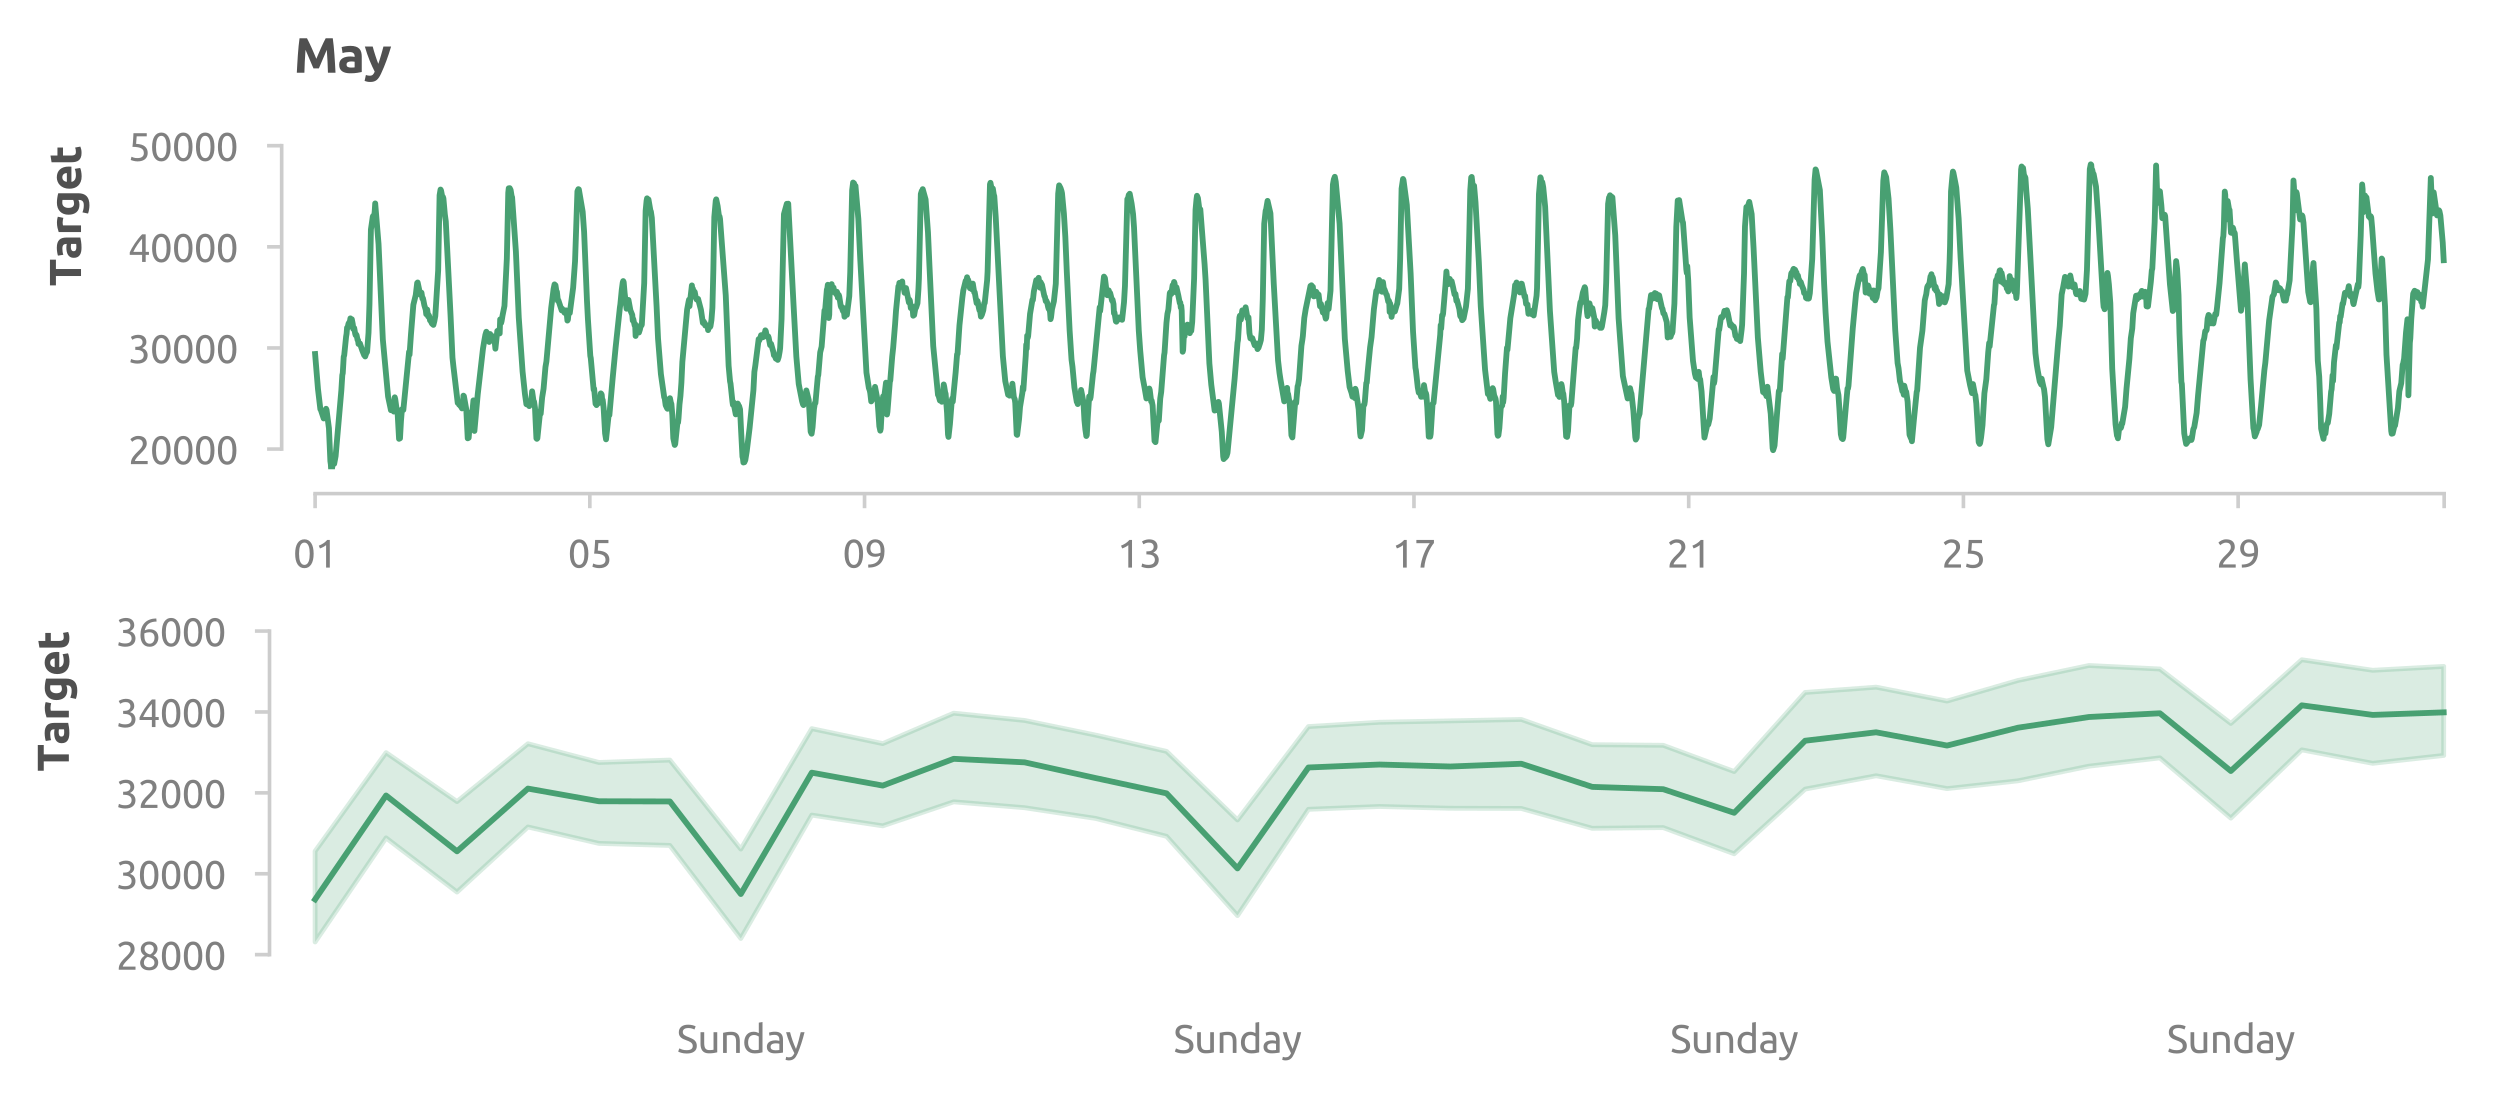 <?xml version="1.0" encoding="utf-8" standalone="no"?>
<!DOCTYPE svg PUBLIC "-//W3C//DTD SVG 1.1//EN"
  "http://www.w3.org/Graphics/SVG/1.1/DTD/svg11.dtd">
<svg xmlns:xlink="http://www.w3.org/1999/xlink" width="514.011pt" height="225.191pt" viewBox="0 0 514.011 225.191" xmlns="http://www.w3.org/2000/svg" version="1.1">
 <defs>
  <style type="text/css">*{stroke-linejoin: round; stroke-linecap: butt}</style>
 </defs>
 <g id="figure_1">
  <g id="patch_1">
   <path d="M 0 225.191 
L 514.011 225.191 
L 514.011 0 
L 0 0 
L 0 225.191 
z
" style="fill: none"/>
  </g>
  <g id="axes_1">
   <g id="patch_2">
    <path d="M 60.411 96.487 
L 506.811 96.487 
L 506.811 29.959 
L 60.411 29.959 
L 60.411 96.487 
z
" style="fill: none"/>
   </g>
   <g id="matplotlib.axis_1">
    <g id="xtick_1">
     <g id="line2d_1">
      <defs>
       <path id="m44bfd8c5ca" d="M 0 0 
L 0 3 
" style="stroke: #cecece; stroke-width: 0.75"/>
      </defs>
      <g>
       <use xlink:href="#m44bfd8c5ca" x="64.787" y="101.487" style="fill: #cecece; stroke: #cecece; stroke-width: 0.75"/>
      </g>
     </g>
     <g id="text_1">
      <!-- 01 -->
      <g style="fill: #808080" transform="translate(60.275 116.695) scale(0.08 -0.08)">
       <defs>
        <path id="Ubuntu-Regular-30" d="M 320 2221 
Q 320 3334 713 3936 
Q 1107 4538 1805 4538 
Q 2502 4538 2896 3936 
Q 3290 3334 3290 2221 
Q 3290 1107 2896 505 
Q 2502 -96 1805 -96 
Q 1107 -96 713 505 
Q 320 1107 320 2221 
z
M 2662 2221 
Q 2662 2586 2620 2912 
Q 2579 3238 2480 3481 
Q 2381 3725 2214 3869 
Q 2048 4013 1805 4013 
Q 1562 4013 1395 3869 
Q 1229 3725 1129 3481 
Q 1030 3238 988 2912 
Q 947 2586 947 2221 
Q 947 1856 988 1529 
Q 1030 1203 1129 960 
Q 1229 717 1395 573 
Q 1562 429 1805 429 
Q 2048 429 2214 573 
Q 2381 717 2480 960 
Q 2579 1203 2620 1529 
Q 2662 1856 2662 2221 
z
" transform="scale(0.016)"/>
        <path id="Ubuntu-Regular-31" d="M 595 3520 
Q 960 3661 1305 3881 
Q 1651 4102 1939 4435 
L 2362 4435 
L 2362 0 
L 1766 0 
L 1766 3610 
Q 1690 3539 1578 3462 
Q 1466 3386 1334 3315 
Q 1203 3245 1059 3181 
Q 915 3117 781 3072 
L 595 3520 
z
" transform="scale(0.016)"/>
       </defs>
       <use xlink:href="#Ubuntu-Regular-30"/>
       <use xlink:href="#Ubuntu-Regular-31" x="56.4"/>
      </g>
     </g>
    </g>
    <g id="xtick_2">
     <g id="line2d_2">
      <g>
       <use xlink:href="#m44bfd8c5ca" x="121.271" y="101.487" style="fill: #cecece; stroke: #cecece; stroke-width: 0.75"/>
      </g>
     </g>
     <g id="text_2">
      <!-- 05 -->
      <g style="fill: #808080" transform="translate(116.758 116.695) scale(0.08 -0.08)">
       <defs>
        <path id="Ubuntu-Regular-35" d="M 1274 2726 
Q 2240 2688 2691 2304 
Q 3142 1920 3142 1261 
Q 3142 966 3043 716 
Q 2944 467 2742 288 
Q 2541 109 2233 6 
Q 1926 -96 1504 -96 
Q 1338 -96 1165 -70 
Q 992 -45 845 -6 
Q 698 32 582 70 
Q 467 109 416 134 
L 531 653 
Q 640 602 886 518 
Q 1133 435 1491 435 
Q 1779 435 1974 499 
Q 2170 563 2291 672 
Q 2413 781 2467 925 
Q 2522 1069 2522 1229 
Q 2522 1472 2438 1661 
Q 2355 1850 2144 1978 
Q 1933 2106 1581 2173 
Q 1229 2240 691 2240 
Q 730 2554 752 2829 
Q 774 3104 793 3366 
Q 813 3629 825 3888 
Q 838 4147 851 4435 
L 2989 4435 
L 2989 3930 
L 1370 3930 
Q 1363 3834 1350 3670 
Q 1338 3507 1325 3331 
Q 1312 3155 1299 2988 
Q 1286 2822 1274 2726 
z
" transform="scale(0.016)"/>
       </defs>
       <use xlink:href="#Ubuntu-Regular-30"/>
       <use xlink:href="#Ubuntu-Regular-35" x="56.4"/>
      </g>
     </g>
    </g>
    <g id="xtick_3">
     <g id="line2d_3">
      <g>
       <use xlink:href="#m44bfd8c5ca" x="177.754" y="101.487" style="fill: #cecece; stroke: #cecece; stroke-width: 0.75"/>
      </g>
     </g>
     <g id="text_3">
      <!-- 09 -->
      <g style="fill: #808080" transform="translate(173.241 116.695) scale(0.08 -0.08)">
       <defs>
        <path id="Ubuntu-Regular-39" d="M 3206 2662 
Q 3206 1344 2550 669 
Q 1894 -6 602 -13 
L 582 486 
Q 986 486 1309 563 
Q 1632 640 1875 809 
Q 2118 979 2281 1248 
Q 2445 1517 2522 1907 
Q 2355 1830 2144 1782 
Q 1933 1734 1709 1734 
Q 1331 1734 1068 1846 
Q 806 1958 640 2147 
Q 474 2336 400 2582 
Q 326 2829 326 3098 
Q 326 3334 409 3590 
Q 493 3846 662 4057 
Q 832 4269 1094 4403 
Q 1357 4538 1715 4538 
Q 2080 4538 2358 4410 
Q 2637 4282 2825 4038 
Q 3014 3795 3110 3446 
Q 3206 3098 3206 2662 
z
M 1773 2221 
Q 1997 2221 2195 2262 
Q 2394 2304 2579 2387 
Q 2586 2458 2586 2525 
Q 2586 2592 2586 2662 
Q 2586 2938 2547 3190 
Q 2509 3443 2409 3632 
Q 2310 3821 2144 3933 
Q 1978 4045 1722 4045 
Q 1510 4045 1363 3955 
Q 1216 3866 1120 3728 
Q 1024 3590 982 3427 
Q 941 3264 941 3110 
Q 941 2675 1149 2448 
Q 1357 2221 1773 2221 
z
" transform="scale(0.016)"/>
       </defs>
       <use xlink:href="#Ubuntu-Regular-30"/>
       <use xlink:href="#Ubuntu-Regular-39" x="56.4"/>
      </g>
     </g>
    </g>
    <g id="xtick_4">
     <g id="line2d_4">
      <g>
       <use xlink:href="#m44bfd8c5ca" x="234.237" y="101.487" style="fill: #cecece; stroke: #cecece; stroke-width: 0.75"/>
      </g>
     </g>
     <g id="text_4">
      <!-- 13 -->
      <g style="fill: #808080" transform="translate(229.725 116.695) scale(0.08 -0.08)">
       <defs>
        <path id="Ubuntu-Regular-33" d="M 1446 435 
Q 2016 435 2262 659 
Q 2509 883 2509 1261 
Q 2509 1504 2406 1670 
Q 2304 1837 2137 1936 
Q 1971 2035 1750 2076 
Q 1530 2118 1299 2118 
L 1146 2118 
L 1146 2605 
L 1357 2605 
Q 1517 2605 1686 2637 
Q 1856 2669 1997 2752 
Q 2138 2835 2227 2979 
Q 2317 3123 2317 3341 
Q 2317 3520 2253 3648 
Q 2189 3776 2083 3859 
Q 1978 3942 1840 3977 
Q 1702 4013 1549 4013 
Q 1242 4013 1027 3923 
Q 813 3834 666 3738 
L 435 4192 
Q 512 4243 630 4304 
Q 749 4365 896 4416 
Q 1043 4467 1212 4502 
Q 1382 4538 1568 4538 
Q 1920 4538 2176 4451 
Q 2432 4365 2598 4208 
Q 2765 4051 2848 3836 
Q 2931 3622 2931 3373 
Q 2931 3027 2732 2780 
Q 2534 2534 2253 2406 
Q 2426 2355 2586 2259 
Q 2746 2163 2864 2016 
Q 2982 1869 3056 1677 
Q 3130 1485 3130 1248 
Q 3130 960 3030 713 
Q 2931 467 2723 288 
Q 2515 109 2201 6 
Q 1888 -96 1459 -96 
Q 1293 -96 1117 -70 
Q 941 -45 787 -6 
Q 634 32 518 70 
Q 403 109 352 134 
L 467 653 
Q 576 602 829 518 
Q 1082 435 1446 435 
z
" transform="scale(0.016)"/>
       </defs>
       <use xlink:href="#Ubuntu-Regular-31"/>
       <use xlink:href="#Ubuntu-Regular-33" x="56.4"/>
      </g>
     </g>
    </g>
    <g id="xtick_5">
     <g id="line2d_5">
      <g>
       <use xlink:href="#m44bfd8c5ca" x="290.72" y="101.487" style="fill: #cecece; stroke: #cecece; stroke-width: 0.75"/>
      </g>
     </g>
     <g id="text_5">
      <!-- 17 -->
      <g style="fill: #808080" transform="translate(286.208 116.695) scale(0.08 -0.08)">
       <defs>
        <path id="Ubuntu-Regular-37" d="M 1043 0 
Q 1082 512 1226 1078 
Q 1370 1645 1581 2179 
Q 1792 2714 2045 3171 
Q 2298 3629 2541 3917 
L 384 3917 
L 384 4435 
L 3206 4435 
L 3206 3942 
Q 2995 3699 2739 3273 
Q 2483 2848 2256 2320 
Q 2029 1792 1865 1193 
Q 1702 595 1664 0 
L 1043 0 
z
" transform="scale(0.016)"/>
       </defs>
       <use xlink:href="#Ubuntu-Regular-31"/>
       <use xlink:href="#Ubuntu-Regular-37" x="56.4"/>
      </g>
     </g>
    </g>
    <g id="xtick_6">
     <g id="line2d_6">
      <g>
       <use xlink:href="#m44bfd8c5ca" x="347.204" y="101.487" style="fill: #cecece; stroke: #cecece; stroke-width: 0.75"/>
      </g>
     </g>
     <g id="text_6">
      <!-- 21 -->
      <g style="fill: #808080" transform="translate(342.691 116.695) scale(0.08 -0.08)">
       <defs>
        <path id="Ubuntu-Regular-32" d="M 2989 3302 
Q 2989 3072 2896 2857 
Q 2803 2643 2649 2435 
Q 2496 2227 2304 2025 
Q 2112 1824 1920 1632 
Q 1811 1523 1667 1376 
Q 1523 1229 1395 1069 
Q 1267 909 1180 761 
Q 1094 614 1094 506 
L 3136 506 
L 3136 0 
L 448 0 
Q 442 38 442 76 
Q 442 115 442 147 
Q 442 448 541 707 
Q 640 966 800 1196 
Q 960 1427 1158 1632 
Q 1357 1837 1549 2029 
Q 1709 2182 1853 2332 
Q 1997 2483 2109 2633 
Q 2221 2784 2288 2944 
Q 2355 3104 2355 3283 
Q 2355 3475 2294 3609 
Q 2234 3744 2131 3833 
Q 2029 3923 1891 3964 
Q 1754 4006 1600 4006 
Q 1414 4006 1260 3955 
Q 1107 3904 985 3837 
Q 864 3770 781 3696 
Q 698 3622 653 3584 
L 358 4006 
Q 416 4070 531 4163 
Q 646 4256 806 4339 
Q 966 4422 1164 4480 
Q 1363 4538 1594 4538 
Q 2291 4538 2640 4214 
Q 2989 3891 2989 3302 
z
" transform="scale(0.016)"/>
       </defs>
       <use xlink:href="#Ubuntu-Regular-32"/>
       <use xlink:href="#Ubuntu-Regular-31" x="56.4"/>
      </g>
     </g>
    </g>
    <g id="xtick_7">
     <g id="line2d_7">
      <g>
       <use xlink:href="#m44bfd8c5ca" x="403.687" y="101.487" style="fill: #cecece; stroke: #cecece; stroke-width: 0.75"/>
      </g>
     </g>
     <g id="text_7">
      <!-- 25 -->
      <g style="fill: #808080" transform="translate(399.174 116.695) scale(0.08 -0.08)">
       <use xlink:href="#Ubuntu-Regular-32"/>
       <use xlink:href="#Ubuntu-Regular-35" x="56.4"/>
      </g>
     </g>
    </g>
    <g id="xtick_8">
     <g id="line2d_8">
      <g>
       <use xlink:href="#m44bfd8c5ca" x="460.17" y="101.487" style="fill: #cecece; stroke: #cecece; stroke-width: 0.75"/>
      </g>
     </g>
     <g id="text_8">
      <!-- 29 -->
      <g style="fill: #808080" transform="translate(455.658 116.695) scale(0.08 -0.08)">
       <use xlink:href="#Ubuntu-Regular-32"/>
       <use xlink:href="#Ubuntu-Regular-39" x="56.4"/>
      </g>
     </g>
    </g>
    <g id="xtick_9">
     <g id="line2d_9">
      <g>
       <use xlink:href="#m44bfd8c5ca" x="502.533" y="101.487" style="fill: #cecece; stroke: #cecece; stroke-width: 0.75"/>
      </g>
     </g>
    </g>
   </g>
   <g id="matplotlib.axis_2">
    <g id="ytick_1">
     <g id="line2d_10">
      <defs>
       <path id="m882eeaf759" d="M 0 0 
L -3 0 
" style="stroke: #cecece; stroke-width: 0.75"/>
      </defs>
      <g>
       <use xlink:href="#m882eeaf759" x="57.911" y="92.329" style="fill: #cecece; stroke: #cecece; stroke-width: 0.75"/>
      </g>
     </g>
     <g id="text_9">
      <!-- 20000 -->
      <g style="fill: #808080" transform="translate(26.348 95.433) scale(0.08 -0.08)">
       <use xlink:href="#Ubuntu-Regular-32"/>
       <use xlink:href="#Ubuntu-Regular-30" x="56.4"/>
       <use xlink:href="#Ubuntu-Regular-30" x="112.8"/>
       <use xlink:href="#Ubuntu-Regular-30" x="169.2"/>
       <use xlink:href="#Ubuntu-Regular-30" x="225.6"/>
      </g>
     </g>
    </g>
    <g id="ytick_2">
     <g id="line2d_11">
      <g>
       <use xlink:href="#m882eeaf759" x="57.911" y="71.539" style="fill: #cecece; stroke: #cecece; stroke-width: 0.75"/>
      </g>
     </g>
     <g id="text_10">
      <!-- 30000 -->
      <g style="fill: #808080" transform="translate(26.348 74.643) scale(0.08 -0.08)">
       <use xlink:href="#Ubuntu-Regular-33"/>
       <use xlink:href="#Ubuntu-Regular-30" x="56.4"/>
       <use xlink:href="#Ubuntu-Regular-30" x="112.8"/>
       <use xlink:href="#Ubuntu-Regular-30" x="169.2"/>
       <use xlink:href="#Ubuntu-Regular-30" x="225.6"/>
      </g>
     </g>
    </g>
    <g id="ytick_3">
     <g id="line2d_12">
      <g>
       <use xlink:href="#m882eeaf759" x="57.911" y="50.749" style="fill: #cecece; stroke: #cecece; stroke-width: 0.75"/>
      </g>
     </g>
     <g id="text_11">
      <!-- 40000 -->
      <g style="fill: #808080" transform="translate(26.348 53.853) scale(0.08 -0.08)">
       <defs>
        <path id="Ubuntu-Regular-34" d="M 256 1536 
Q 378 1818 589 2192 
Q 800 2566 1065 2963 
Q 1331 3360 1635 3744 
Q 1939 4128 2246 4435 
L 2816 4435 
L 2816 1619 
L 3341 1619 
L 3341 1133 
L 2816 1133 
L 2816 0 
L 2240 0 
L 2240 1133 
L 256 1133 
L 256 1536 
z
M 2240 3731 
Q 2048 3526 1853 3273 
Q 1658 3021 1472 2745 
Q 1286 2470 1123 2182 
Q 960 1894 832 1619 
L 2240 1619 
L 2240 3731 
z
" transform="scale(0.016)"/>
       </defs>
       <use xlink:href="#Ubuntu-Regular-34"/>
       <use xlink:href="#Ubuntu-Regular-30" x="56.4"/>
       <use xlink:href="#Ubuntu-Regular-30" x="112.8"/>
       <use xlink:href="#Ubuntu-Regular-30" x="169.2"/>
       <use xlink:href="#Ubuntu-Regular-30" x="225.6"/>
      </g>
     </g>
    </g>
    <g id="ytick_4">
     <g id="line2d_13">
      <g>
       <use xlink:href="#m882eeaf759" x="57.911" y="29.959" style="fill: #cecece; stroke: #cecece; stroke-width: 0.75"/>
      </g>
     </g>
     <g id="text_12">
      <!-- 50000 -->
      <g style="fill: #808080" transform="translate(26.348 33.063) scale(0.08 -0.08)">
       <use xlink:href="#Ubuntu-Regular-35"/>
       <use xlink:href="#Ubuntu-Regular-30" x="56.4"/>
       <use xlink:href="#Ubuntu-Regular-30" x="112.8"/>
       <use xlink:href="#Ubuntu-Regular-30" x="169.2"/>
       <use xlink:href="#Ubuntu-Regular-30" x="225.6"/>
      </g>
     </g>
    </g>
    <g id="text_13">
     <!-- Target -->
     <g style="fill: #505050" transform="translate(16.657 58.861) rotate(-90) scale(0.09 -0.09)">
      <defs>
       <path id="Ubuntu-Bold-54" d="M 3802 4435 
L 3802 3584 
L 2464 3584 
L 2464 0 
L 1466 0 
L 1466 3584 
L 128 3584 
L 128 4435 
L 3802 4435 
z
" transform="scale(0.016)"/>
       <path id="Ubuntu-Bold-61" d="M 1734 666 
Q 1875 666 2003 672 
Q 2131 678 2208 691 
L 2208 1414 
Q 2150 1427 2035 1440 
Q 1920 1453 1824 1453 
Q 1690 1453 1571 1437 
Q 1453 1421 1363 1376 
Q 1274 1331 1222 1254 
Q 1171 1178 1171 1062 
Q 1171 838 1321 752 
Q 1472 666 1734 666 
z
M 1658 3456 
Q 2080 3456 2361 3360 
Q 2643 3264 2812 3085 
Q 2982 2906 3052 2650 
Q 3123 2394 3123 2080 
L 3123 96 
Q 2918 51 2553 -9 
Q 2189 -70 1670 -70 
Q 1344 -70 1078 -12 
Q 813 45 621 176 
Q 429 307 326 518 
Q 224 730 224 1037 
Q 224 1331 342 1536 
Q 461 1741 659 1862 
Q 858 1984 1114 2038 
Q 1370 2093 1645 2093 
Q 1830 2093 1974 2077 
Q 2118 2061 2208 2035 
L 2208 2125 
Q 2208 2368 2061 2515 
Q 1914 2662 1549 2662 
Q 1306 2662 1069 2627 
Q 832 2592 659 2528 
L 538 3296 
Q 621 3322 745 3350 
Q 870 3379 1017 3401 
Q 1165 3424 1328 3440 
Q 1491 3456 1658 3456 
z
" transform="scale(0.016)"/>
       <path id="Ubuntu-Bold-72" d="M 2477 2522 
Q 2349 2554 2176 2589 
Q 2003 2624 1805 2624 
Q 1715 2624 1590 2608 
Q 1466 2592 1402 2573 
L 1402 0 
L 448 0 
L 448 3187 
Q 704 3277 1053 3357 
Q 1402 3437 1830 3437 
Q 1907 3437 2016 3427 
Q 2125 3418 2233 3402 
Q 2342 3386 2451 3363 
Q 2560 3341 2637 3309 
L 2477 2522 
z
" transform="scale(0.016)"/>
       <path id="Ubuntu-Bold-67" d="M 1261 1792 
Q 1261 992 1907 992 
Q 2054 992 2182 1030 
Q 2310 1069 2400 1120 
L 2400 2643 
Q 2330 2656 2234 2665 
Q 2138 2675 2010 2675 
Q 1632 2675 1446 2425 
Q 1261 2176 1261 1792 
z
M 3354 422 
Q 3354 -403 2934 -803 
Q 2515 -1203 1638 -1203 
Q 1331 -1203 1024 -1148 
Q 717 -1094 454 -1005 
L 621 -205 
Q 845 -294 1091 -345 
Q 1338 -397 1651 -397 
Q 2061 -397 2230 -217 
Q 2400 -38 2400 243 
L 2400 365 
Q 2246 294 2083 259 
Q 1920 224 1728 224 
Q 1030 224 659 637 
Q 288 1050 288 1792 
Q 288 2163 403 2467 
Q 518 2771 739 2988 
Q 960 3206 1280 3324 
Q 1600 3443 2003 3443 
Q 2176 3443 2358 3427 
Q 2541 3411 2720 3385 
Q 2899 3360 3062 3325 
Q 3226 3290 3354 3251 
L 3354 422 
z
" transform="scale(0.016)"/>
       <path id="Ubuntu-Bold-65" d="M 288 1658 
Q 288 2106 425 2442 
Q 563 2778 787 3002 
Q 1011 3226 1302 3341 
Q 1594 3456 1901 3456 
Q 2618 3456 3034 3017 
Q 3450 2579 3450 1728 
Q 3450 1645 3443 1545 
Q 3437 1446 3430 1370 
L 1267 1370 
Q 1299 1075 1542 902 
Q 1786 730 2195 730 
Q 2458 730 2710 778 
Q 2963 826 3123 896 
L 3251 122 
Q 3174 83 3046 44 
Q 2918 6 2761 -22 
Q 2605 -51 2425 -70 
Q 2246 -90 2067 -90 
Q 1613 -90 1277 44 
Q 941 179 720 412 
Q 499 646 393 966 
Q 288 1286 288 1658 
z
M 2528 2022 
Q 2522 2144 2486 2259 
Q 2451 2374 2377 2464 
Q 2304 2554 2192 2611 
Q 2080 2669 1914 2669 
Q 1754 2669 1638 2614 
Q 1523 2560 1446 2470 
Q 1370 2381 1328 2262 
Q 1286 2144 1267 2022 
L 2528 2022 
z
" transform="scale(0.016)"/>
       <path id="Ubuntu-Bold-74" d="M 416 4205 
L 1370 4358 
L 1370 3366 
L 2515 3366 
L 2515 2573 
L 1370 2573 
L 1370 1389 
Q 1370 1088 1475 909 
Q 1581 730 1901 730 
Q 2054 730 2217 758 
Q 2381 787 2515 838 
L 2650 96 
Q 2477 26 2265 -25 
Q 2054 -77 1747 -77 
Q 1357 -77 1101 28 
Q 845 134 691 323 
Q 538 512 477 781 
Q 416 1050 416 1376 
L 416 4205 
z
" transform="scale(0.016)"/>
      </defs>
      <use xlink:href="#Ubuntu-Bold-54"/>
      <use xlink:href="#Ubuntu-Bold-61" x="61.4"/>
      <use xlink:href="#Ubuntu-Bold-72" x="116.7"/>
      <use xlink:href="#Ubuntu-Bold-67" x="158.9"/>
      <use xlink:href="#Ubuntu-Bold-65" x="218.3"/>
      <use xlink:href="#Ubuntu-Bold-74" x="276.7"/>
     </g>
    </g>
   </g>
   <g id="line2d_14">
    <path d="M 64.787 72.791 
L 65.376 79.963 
L 65.866 84.125 
L 65.964 84.255 
L 66.553 86.035 
L 66.945 85.433 
L 67.043 84.046 
L 67.141 84.282 
L 67.631 88.051 
L 67.925 94.804 
L 68.023 95.485 
L 68.121 97.134 
L 68.22 96.662 
L 68.416 95.249 
L 68.514 95.066 
L 68.71 95.354 
L 69.004 93.783 
L 70.181 80.277 
L 70.377 77.136 
L 70.475 76.717 
L 70.671 73.341 
L 70.769 73.053 
L 71.161 69.205 
L 71.259 68.629 
L 71.358 67.373 
L 71.456 67.451 
L 71.652 66.535 
L 71.946 66.064 
L 72.044 65.462 
L 72.142 65.593 
L 72.24 65.959 
L 72.338 65.645 
L 72.534 66.666 
L 72.632 67.634 
L 72.73 67.346 
L 72.828 67.451 
L 73.025 68.603 
L 73.123 68.917 
L 73.221 68.76 
L 73.319 68.917 
L 73.515 69.885 
L 73.613 69.938 
L 73.711 70.723 
L 73.809 70.592 
L 74.005 70.618 
L 74.495 72.084 
L 74.888 73.053 
L 74.986 72.896 
L 75.084 73.288 
L 75.28 72.686 
L 75.476 72.372 
L 75.77 68.42 
L 75.966 62.53 
L 76.261 47.192 
L 76.653 44.496 
L 76.751 44.365 
L 76.849 45.464 
L 77.045 43.423 
L 77.143 41.826 
L 77.83 50.176 
L 78.712 69.807 
L 79.791 81.533 
L 80.379 84.334 
L 80.575 83.968 
L 80.673 83.994 
L 80.968 84.622 
L 81.066 83.784 
L 81.164 81.69 
L 81.262 82.057 
L 81.556 84.203 
L 81.752 84.962 
L 82.046 90.223 
L 82.144 90.04 
L 82.242 90.119 
L 82.438 86.611 
L 82.635 84.151 
L 82.929 84.282 
L 84.105 72.346 
L 84.204 72.922 
L 84.498 68.734 
L 84.988 62.661 
L 85.478 60.672 
L 85.773 58.185 
L 85.871 58.081 
L 86.361 60.384 
L 86.459 60.62 
L 86.655 60.175 
L 86.851 61.405 
L 86.949 61.3 
L 87.047 61.719 
L 87.243 62.74 
L 87.538 63.708 
L 87.636 64.598 
L 87.832 63.656 
L 88.028 65.069 
L 88.126 64.755 
L 88.224 64.938 
L 88.42 65.881 
L 88.518 65.907 
L 88.812 66.535 
L 89.107 66.797 
L 89.303 66.038 
L 89.499 64.965 
L 90.087 55.62 
L 90.381 40.151 
L 90.577 38.973 
L 90.676 39.156 
L 90.97 40.674 
L 91.068 40.491 
L 91.166 40.805 
L 91.46 44.077 
L 91.656 45.517 
L 92.637 64.912 
L 93.029 73.524 
L 93.225 75.356 
L 93.421 77.005 
L 94.108 82.842 
L 94.304 82.868 
L 94.402 83.208 
L 94.5 83.078 
L 94.696 83.523 
L 94.794 83.523 
L 94.99 83.968 
L 95.186 82.973 
L 95.284 81.35 
L 95.382 81.455 
L 95.873 84.203 
L 96.167 90.119 
L 96.363 90.014 
L 96.559 87.449 
L 96.755 84.858 
L 96.853 84.753 
L 97.05 85.407 
L 97.344 82.319 
L 97.54 88.601 
L 98.226 81.062 
L 99.305 71.665 
L 99.599 69.912 
L 99.795 68.838 
L 99.991 68.21 
L 100.187 68.498 
L 100.286 68.551 
L 100.482 69.126 
L 100.58 70.304 
L 100.776 68.681 
L 100.874 69.022 
L 100.972 68.943 
L 101.168 69.99 
L 101.56 69.179 
L 101.756 70.697 
L 101.855 71.692 
L 102.247 68.053 
L 102.345 68.341 
L 102.443 67.922 
L 102.541 68.079 
L 102.639 67.844 
L 102.737 68.551 
L 102.835 65.671 
L 102.933 65.802 
L 103.031 66.404 
L 103.129 66.038 
L 103.325 64.86 
L 103.718 62.897 
L 104.208 53.16 
L 104.502 39.627 
L 104.6 38.711 
L 104.698 38.92 
L 104.796 38.685 
L 104.992 39.078 
L 105.189 40.334 
L 105.287 40.543 
L 106.071 51.746 
L 106.66 65.279 
L 107.444 76.403 
L 107.64 78.261 
L 107.934 81.036 
L 108.229 83.104 
L 108.327 83.156 
L 108.425 83.078 
L 108.523 83.182 
L 108.719 83.078 
L 108.817 83.496 
L 108.915 82.973 
L 109.013 83.104 
L 109.209 82.894 
L 109.405 80.46 
L 109.699 82.528 
L 109.797 82.554 
L 109.994 83.863 
L 110.288 90.119 
L 110.386 90.223 
L 110.484 90.119 
L 111.072 84.465 
L 111.17 85.067 
L 111.465 81.743 
L 111.759 79.937 
L 112.151 75.435 
L 112.347 74.309 
L 113.328 63.316 
L 113.818 59.415 
L 114.014 58.473 
L 114.112 58.813 
L 114.21 58.656 
L 114.406 59.965 
L 114.504 59.991 
L 114.701 61.85 
L 114.799 61.719 
L 115.485 63.813 
L 115.583 63.473 
L 116.073 64.31 
L 116.368 63.813 
L 116.466 63.918 
L 116.662 65.907 
L 116.76 65.75 
L 116.956 63.787 
L 117.054 64.101 
L 117.152 64.363 
L 117.839 59.154 
L 118.231 53.736 
L 118.721 39.313 
L 118.917 38.894 
L 119.015 38.947 
L 119.8 43.527 
L 120.094 47.663 
L 120.682 61.797 
L 120.878 65.593 
L 121.369 73.157 
L 121.467 73.655 
L 122.055 80.146 
L 122.153 79.91 
L 122.447 83.025 
L 122.545 82.816 
L 122.644 83.287 
L 122.84 82.58 
L 122.938 82.973 
L 123.134 82.397 
L 123.33 82.79 
L 123.526 80.879 
L 123.624 80.957 
L 123.722 81.193 
L 123.82 82.345 
L 123.918 82.24 
L 124.114 83.941 
L 124.409 89.098 
L 124.605 90.328 
L 125.193 84.805 
L 125.291 85.355 
L 125.978 77.633 
L 126.566 71.508 
L 127.449 63.237 
L 127.547 62.583 
L 127.841 59.546 
L 128.037 58.081 
L 128.135 57.793 
L 128.233 58.002 
L 128.429 60.279 
L 128.821 63.473 
L 129.017 61.85 
L 129.116 62.033 
L 129.214 61.667 
L 129.606 63.787 
L 129.998 64.755 
L 130.096 65.907 
L 130.194 65.593 
L 130.488 66.928 
L 130.586 66.64 
L 130.685 69.074 
L 130.881 67.189 
L 130.979 68.106 
L 131.077 67.687 
L 131.175 67.818 
L 131.273 67.739 
L 131.371 68.367 
L 131.567 67.765 
L 131.763 66.823 
L 131.861 66.954 
L 131.959 66.771 
L 132.45 58.211 
L 132.744 43.344 
L 132.94 41.276 
L 133.038 40.779 
L 133.234 41.093 
L 133.332 41.014 
L 133.724 43.292 
L 133.822 43.475 
L 134.019 44.81 
L 134.999 63.028 
L 135.293 69.598 
L 135.882 76.9 
L 136.568 81.717 
L 136.666 81.874 
L 136.862 83.313 
L 137.157 83.941 
L 137.255 84.046 
L 137.451 83.523 
L 137.647 81.978 
L 137.745 81.874 
L 137.941 82.816 
L 138.039 83.051 
L 138.235 85.355 
L 138.431 90.119 
L 138.726 91.48 
L 138.824 91.297 
L 139.314 86.637 
L 139.412 86.873 
L 139.51 85.957 
L 139.706 83.13 
L 139.902 81.402 
L 140.098 78.68 
L 140.295 74.414 
L 141.275 63.656 
L 141.569 62.059 
L 141.667 61.614 
L 141.765 62.949 
L 142.256 58.683 
L 142.354 59.546 
L 142.452 59.337 
L 142.55 59.913 
L 142.648 59.782 
L 142.746 60.332 
L 142.844 60.044 
L 143.04 61.091 
L 143.236 61.588 
L 143.531 61.457 
L 144.119 63.708 
L 144.511 66.378 
L 144.609 66.457 
L 144.707 66.116 
L 144.805 66.587 
L 144.903 66.457 
L 145.001 66.928 
L 145.1 66.744 
L 145.296 66.98 
L 145.492 67.216 
L 145.59 67.87 
L 145.786 66.902 
L 145.982 67.242 
L 146.08 67.059 
L 146.276 65.802 
L 146.472 63.289 
L 146.668 55.542 
L 146.865 44.627 
L 147.159 41.276 
L 147.257 40.988 
L 147.551 42.376 
L 147.845 44.6 
L 147.943 44.496 
L 148.041 45.019 
L 149.218 60.75 
L 149.806 75.199 
L 150.101 78.418 
L 150.199 78.863 
L 150.591 82.554 
L 150.689 83.235 
L 150.787 82.659 
L 151.277 85.198 
L 151.572 84.413 
L 151.67 82.973 
L 151.768 83.13 
L 151.866 83.549 
L 151.964 83.496 
L 152.16 84.177 
L 152.356 88.234 
L 152.65 93.888 
L 152.748 94.228 
L 152.846 95.092 
L 152.944 94.987 
L 153.042 95.04 
L 153.239 94.595 
L 153.533 92.789 
L 154.121 87.999 
L 154.906 80.225 
L 155.102 76.455 
L 155.298 75.147 
L 155.984 69.728 
L 156.082 70.042 
L 156.278 69.624 
L 156.475 68.917 
L 156.867 69.336 
L 157.161 68.498 
L 157.259 68.524 
L 157.357 67.922 
L 157.455 68.079 
L 157.651 69.179 
L 157.749 69.1 
L 157.847 69.336 
L 157.946 69.153 
L 158.044 69.414 
L 158.338 70.959 
L 158.534 70.697 
L 159.024 72.424 
L 159.122 73.053 
L 159.22 72.974 
L 159.515 73.733 
L 159.613 73.576 
L 159.809 73.916 
L 159.907 73.995 
L 160.103 73.393 
L 160.299 72.294 
L 160.397 71.587 
L 160.691 65.619 
L 161.182 44.025 
L 161.77 41.904 
L 161.868 42.088 
L 162.064 41.878 
L 163.143 62.452 
L 163.731 73.314 
L 164.221 78.942 
L 164.908 82.476 
L 165.104 83.156 
L 165.202 83.287 
L 165.398 82.816 
L 165.79 80.277 
L 166.281 82.266 
L 166.673 88.758 
L 166.869 89.176 
L 167.065 87.868 
L 167.359 84.046 
L 167.556 82.816 
L 167.654 82.868 
L 168.144 77.45 
L 168.242 77.11 
L 168.634 72.451 
L 168.928 71.273 
L 169.517 63.813 
L 169.615 64.205 
L 170.007 59.546 
L 170.105 59.311 
L 170.203 58.552 
L 170.301 59.808 
L 170.399 65.383 
L 170.497 64.703 
L 170.595 59.808 
L 170.693 60.358 
L 170.988 58.421 
L 171.184 59.468 
L 171.282 59.389 
L 171.38 59.128 
L 171.478 60.044 
L 171.576 59.703 
L 171.772 60.279 
L 171.87 60.227 
L 171.968 60.541 
L 172.066 59.991 
L 172.164 60.227 
L 172.262 61.195 
L 172.459 60.646 
L 172.557 60.96 
L 172.851 62.871 
L 172.949 63.158 
L 173.047 63.054 
L 173.243 63.761 
L 173.341 63.996 
L 173.439 63.342 
L 173.635 65.122 
L 173.831 63.839 
L 174.028 64.677 
L 174.126 64.729 
L 174.616 60.881 
L 174.812 55.987 
L 175.204 39.13 
L 175.4 37.533 
L 175.597 37.69 
L 175.695 38.24 
L 175.793 38.188 
L 175.891 38.214 
L 176.479 45.019 
L 176.871 53.264 
L 178.146 76.612 
L 178.636 79.753 
L 178.833 80.303 
L 178.931 80.827 
L 179.127 82.528 
L 179.421 82.031 
L 179.617 81.743 
L 179.813 81.193 
L 179.911 79.544 
L 180.402 82.135 
L 180.598 84.753 
L 180.794 87.632 
L 180.99 88.548 
L 181.088 88.129 
L 181.284 84.439 
L 181.48 82.266 
L 181.578 81.481 
L 181.676 81.926 
L 181.774 81.821 
L 182.167 78.68 
L 182.265 80.382 
L 182.363 85.224 
L 182.461 84.674 
L 182.951 78.523 
L 183.049 78.209 
L 183.441 73.314 
L 183.638 71.508 
L 184.03 66.692 
L 184.226 63.865 
L 184.716 58.866 
L 184.814 58.918 
L 184.912 58.159 
L 185.01 58.578 
L 185.108 58.473 
L 185.403 58.787 
L 185.501 57.871 
L 185.599 59.075 
L 185.697 58.97 
L 185.795 59.101 
L 185.991 60.201 
L 186.285 59.232 
L 186.874 62.19 
L 186.972 61.614 
L 187.07 61.797 
L 187.266 63.342 
L 187.462 62.923 
L 187.56 63.132 
L 187.658 63.63 
L 187.756 64.912 
L 187.854 64.65 
L 187.952 64.781 
L 188.246 63.132 
L 188.344 63.263 
L 188.639 62.347 
L 188.835 59.468 
L 188.933 57.243 
L 189.325 39.889 
L 189.521 39.261 
L 189.619 39.287 
L 189.717 38.894 
L 190.012 39.967 
L 190.306 41.014 
L 190.796 47.794 
L 191.09 54.416 
L 191.875 71.142 
L 192.855 81.193 
L 192.953 81.272 
L 193.248 82.345 
L 193.346 81.821 
L 193.64 82.606 
L 193.836 81.847 
L 194.032 79.047 
L 194.13 79.465 
L 194.326 80.696 
L 194.424 80.957 
L 194.718 84.884 
L 194.915 89.333 
L 195.013 89.831 
L 195.307 87.239 
L 195.699 82.24 
L 195.797 81.9 
L 195.895 82.58 
L 196.484 76.56 
L 196.778 72.869 
L 196.876 72.765 
L 197.268 66.875 
L 197.856 61.248 
L 198.053 59.73 
L 198.543 57.74 
L 198.641 57.714 
L 198.739 57.531 
L 198.837 57.007 
L 198.935 57.636 
L 199.033 57.505 
L 199.229 58.054 
L 199.425 59.258 
L 199.622 58.683 
L 199.72 58.813 
L 199.818 59.468 
L 200.014 58.316 
L 200.308 60.122 
L 200.406 60.07 
L 200.602 61.222 
L 200.798 62.321 
L 200.896 61.797 
L 200.994 61.902 
L 201.289 63.42 
L 201.387 63.813 
L 201.485 63.577 
L 201.681 65.095 
L 201.877 64.729 
L 202.171 63.787 
L 202.367 62.295 
L 202.465 62.295 
L 202.956 57.636 
L 203.054 55.856 
L 203.544 37.9 
L 203.642 37.586 
L 203.936 39.13 
L 204.034 39.235 
L 204.132 38.763 
L 204.328 40.046 
L 204.427 40.308 
L 204.721 44.574 
L 206.192 73.21 
L 206.682 78.34 
L 207.27 81.167 
L 207.368 80.984 
L 207.466 81.062 
L 207.564 81.35 
L 208.055 80.198 
L 208.153 78.89 
L 208.447 81.638 
L 208.643 82.109 
L 208.741 82.842 
L 209.035 89.333 
L 209.133 89.412 
L 209.526 86.166 
L 209.722 83.68 
L 210.212 80.696 
L 210.31 79.518 
L 210.408 80.146 
L 210.899 73.105 
L 210.997 70.854 
L 211.095 71.678 
L 211.193 69.009 
L 211.291 69.493 
L 211.389 69.126 
L 211.781 64.546 
L 212.271 61.627 
L 212.369 61.693 
L 212.566 59.926 
L 213.056 57.596 
L 213.35 58.512 
L 213.546 57.125 
L 213.84 59.154 
L 213.938 58.002 
L 214.233 58.552 
L 214.723 60.881 
L 214.821 60.986 
L 215.017 61.928 
L 215.115 61.797 
L 215.311 62.242 
L 215.507 63.158 
L 215.606 63.499 
L 215.704 63.211 
L 215.9 64.232 
L 215.998 65.619 
L 216.096 65.252 
L 216.292 63.577 
L 216.684 61.954 
L 217.076 58.342 
L 217.273 50.909 
L 217.567 39.81 
L 217.763 38.109 
L 218.057 38.685 
L 218.253 39.287 
L 218.351 39.732 
L 218.743 43.92 
L 219.038 48.736 
L 219.332 55.751 
L 219.92 67.948 
L 220.312 73.943 
L 220.509 75.435 
L 220.901 79.675 
L 221.391 82.633 
L 221.489 82.737 
L 221.587 83.078 
L 221.783 82.554 
L 221.979 81.9 
L 222.078 82.031 
L 222.274 80.172 
L 222.47 81.167 
L 222.764 82.711 
L 222.96 86.323 
L 223.156 88.313 
L 223.352 89.648 
L 223.45 89.49 
L 223.647 85.931 
L 223.941 81.507 
L 224.137 82.031 
L 224.235 81.638 
L 224.725 76.9 
L 224.823 76.351 
L 225.019 74.361 
L 226.098 63.185 
L 226.196 63.944 
L 226.981 56.876 
L 227.177 57.164 
L 227.471 59.573 
L 227.667 60.698 
L 227.765 60.593 
L 227.961 59.703 
L 228.059 60.227 
L 228.157 60.122 
L 228.255 60.253 
L 228.648 61.824 
L 228.746 61.614 
L 228.942 62.53 
L 229.04 64.415 
L 229.138 64.258 
L 229.432 66.064 
L 229.53 66.142 
L 229.726 65.645 
L 229.922 65.697 
L 230.021 65.279 
L 230.119 65.671 
L 230.217 65.252 
L 230.413 65.54 
L 230.707 65.75 
L 230.903 63.97 
L 231.099 62.164 
L 231.295 58.813 
L 231.786 40.936 
L 231.884 40.936 
L 232.08 40.072 
L 232.178 40.151 
L 232.276 39.837 
L 232.668 41.878 
L 232.962 44.025 
L 233.158 46.721 
L 234.139 68.001 
L 234.433 72.11 
L 234.924 77.555 
L 235.316 79.649 
L 235.708 81.926 
L 235.904 81.638 
L 236.002 81.219 
L 236.1 81.324 
L 236.198 81.088 
L 236.296 79.884 
L 236.394 80.198 
L 236.689 82.554 
L 236.787 82.371 
L 236.983 83.366 
L 237.375 90.668 
L 237.571 90.904 
L 238.062 85.983 
L 238.16 86.611 
L 238.258 86.48 
L 238.552 81.926 
L 238.748 80.591 
L 239.336 73.053 
L 239.434 72.503 
L 239.827 66.378 
L 240.023 64.546 
L 240.219 63.656 
L 240.513 60.253 
L 240.611 60.096 
L 240.807 60.462 
L 241.101 58.63 
L 241.298 58.473 
L 241.396 57.976 
L 241.494 58.238 
L 241.69 60.07 
L 241.886 59.075 
L 242.278 60.803 
L 242.572 62.321 
L 242.67 62.216 
L 242.768 63.237 
L 242.867 62.871 
L 242.965 63.918 
L 243.161 72.32 
L 243.259 71.979 
L 243.455 68.053 
L 243.553 69.153 
L 243.651 67.477 
L 243.749 67.739 
L 243.847 66.928 
L 244.043 68.184 
L 244.141 66.744 
L 244.239 66.797 
L 244.534 67.896 
L 244.632 68.498 
L 244.828 67.791 
L 244.926 68.027 
L 245.122 66.195 
L 245.514 57.269 
L 245.808 43.135 
L 246.004 40.988 
L 246.103 40.255 
L 246.299 40.727 
L 246.593 43.03 
L 246.789 43.03 
L 247.672 54.39 
L 247.868 57.479 
L 248.652 74.702 
L 249.044 79.099 
L 249.731 84.413 
L 249.829 84.36 
L 249.927 84.125 
L 250.025 84.177 
L 250.123 84.125 
L 250.221 84.334 
L 250.319 84.282 
L 250.515 82.633 
L 250.613 82.999 
L 251.202 88.784 
L 251.496 93.862 
L 251.594 94.385 
L 251.79 93.966 
L 251.888 94.123 
L 251.986 93.757 
L 252.084 93.888 
L 252.182 93.757 
L 252.378 93.103 
L 253.849 77.816 
L 254.438 70.435 
L 254.536 69.912 
L 254.83 65.279 
L 254.928 64.912 
L 255.124 65.724 
L 255.418 63.813 
L 255.614 63.996 
L 255.713 63.865 
L 255.909 64.232 
L 256.105 63.185 
L 256.497 65.462 
L 256.595 65.436 
L 256.693 65.252 
L 256.889 68.472 
L 257.085 69.571 
L 257.183 69.44 
L 257.38 69.728 
L 257.478 69.519 
L 257.968 70.985 
L 258.066 70.959 
L 258.262 70.618 
L 258.556 71.77 
L 258.654 71.299 
L 258.752 71.508 
L 259.047 70.618 
L 259.243 69.912 
L 259.439 67.765 
L 259.635 61.457 
L 259.929 46.014 
L 260.223 43.318 
L 260.321 43.056 
L 260.616 41.302 
L 261.204 43.868 
L 261.89 58.342 
L 262.773 74.126 
L 263.067 76.665 
L 263.263 77.974 
L 264.048 82.528 
L 264.44 81.324 
L 264.636 79.753 
L 264.734 81.01 
L 264.832 80.984 
L 265.028 82.188 
L 265.126 82.502 
L 265.323 85.407 
L 265.519 89.49 
L 265.715 89.935 
L 266.107 84.988 
L 266.303 82.606 
L 266.401 82.711 
L 266.499 82.868 
L 266.793 79.413 
L 266.892 79.178 
L 267.088 77.947 
L 267.578 71.089 
L 267.774 69.833 
L 267.872 69.1 
L 268.166 65.383 
L 268.46 63.551 
L 269.441 58.787 
L 269.539 59.232 
L 269.637 58.656 
L 269.833 59.101 
L 269.931 58.97 
L 270.128 60.934 
L 270.324 60.462 
L 270.422 60.855 
L 270.618 59.991 
L 270.814 60.332 
L 270.912 60.489 
L 271.01 60.96 
L 271.108 60.567 
L 271.402 62.975 
L 271.5 62.766 
L 271.598 62.504 
L 271.991 64.258 
L 272.187 64.048 
L 272.285 64.232 
L 272.579 65.514 
L 272.677 65.331 
L 272.971 62.295 
L 273.167 63.525 
L 273.56 59.756 
L 273.854 46.04 
L 274.05 37.952 
L 274.246 36.879 
L 274.442 36.355 
L 274.638 37.376 
L 275.423 45.988 
L 276.502 69.676 
L 277.09 76.246 
L 277.482 79.57 
L 277.874 80.748 
L 278.07 81.559 
L 278.365 81.088 
L 278.561 81.847 
L 278.659 79.937 
L 278.757 80.198 
L 279.345 84.125 
L 279.639 89.019 
L 279.738 89.726 
L 280.032 88.47 
L 280.326 83.339 
L 280.424 83.339 
L 280.522 83.156 
L 280.62 82.502 
L 280.914 78.759 
L 281.012 78.68 
L 281.208 76.403 
L 281.699 71.404 
L 281.993 69.336 
L 282.483 63.551 
L 282.974 59.782 
L 283.072 60.096 
L 283.562 57.557 
L 283.856 58.787 
L 283.954 58.499 
L 284.15 59.991 
L 284.346 58.002 
L 284.543 59.52 
L 284.641 59.468 
L 285.033 60.541 
L 285.131 60.62 
L 285.425 62.007 
L 285.523 61.771 
L 285.621 61.981 
L 285.719 64.153 
L 285.817 62.399 
L 285.915 62.923 
L 286.111 65.148 
L 286.308 63.891 
L 286.406 63.499 
L 286.7 64.075 
L 286.798 64.022 
L 287.19 62.661 
L 287.288 62.426 
L 287.68 59.389 
L 287.877 53.212 
L 288.171 38.79 
L 288.465 36.8 
L 288.563 37.01 
L 289.249 42.14 
L 290.034 56.301 
L 290.524 68.158 
L 291.015 75.618 
L 291.113 76.115 
L 291.505 79.675 
L 291.701 80.722 
L 291.799 80.46 
L 291.995 80.931 
L 292.191 81.586 
L 292.387 81.402 
L 292.485 81.35 
L 292.584 81.559 
L 292.682 81.219 
L 292.78 79.178 
L 293.074 81.01 
L 293.172 80.827 
L 293.27 81.245 
L 293.466 83.915 
L 293.76 89.778 
L 293.858 89.7 
L 294.054 89.778 
L 294.153 89.229 
L 294.545 83.051 
L 294.741 82.842 
L 296.114 68.838 
L 296.212 66.849 
L 296.31 67.556 
L 296.506 64.808 
L 296.604 64.886 
L 296.702 64.493 
L 297.192 58.63 
L 297.389 55.829 
L 297.585 57.897 
L 297.683 57.636 
L 297.781 58.421 
L 297.977 57.819 
L 298.075 57.348 
L 298.271 58.368 
L 298.467 57.819 
L 298.761 59.075 
L 299.056 60.541 
L 299.154 60.567 
L 299.252 60.436 
L 299.448 61.876 
L 299.546 61.667 
L 300.036 63.525 
L 300.232 64.991 
L 300.428 65.252 
L 300.526 65.279 
L 300.625 65.828 
L 300.723 65.75 
L 300.821 65.383 
L 300.919 65.488 
L 301.409 63.054 
L 301.801 59.363 
L 302.095 47.898 
L 302.292 39.156 
L 302.488 36.486 
L 302.586 36.382 
L 302.88 38.868 
L 303.076 38.188 
L 303.37 41.59 
L 304.057 53.945 
L 304.449 62.923 
L 305.331 75.984 
L 305.92 81.01 
L 306.018 81.062 
L 306.116 80.905 
L 306.41 82.004 
L 306.508 81.874 
L 306.704 81.219 
L 306.802 81.062 
L 306.9 79.806 
L 306.999 80.015 
L 307.195 81.245 
L 307.489 81.978 
L 307.587 82.606 
L 307.881 89.255 
L 307.979 89.595 
L 308.077 89.49 
L 308.273 88.025 
L 308.568 83.811 
L 308.862 83.366 
L 308.96 81.533 
L 309.058 82.711 
L 309.156 81.847 
L 309.45 76.717 
L 309.842 71.508 
L 309.94 71.927 
L 310.333 67.634 
L 310.529 65.436 
L 311.313 60.567 
L 311.509 58.604 
L 311.607 58.997 
L 311.804 58.081 
L 312 58.997 
L 312.098 58.473 
L 312.49 60.122 
L 312.588 60.044 
L 312.784 58.316 
L 312.882 58.342 
L 313.471 61.064 
L 313.569 60.855 
L 313.765 62.478 
L 314.059 62.609 
L 314.255 64.52 
L 314.353 64.389 
L 314.451 63.97 
L 314.549 64.363 
L 314.647 64.284 
L 314.745 64.389 
L 314.843 64.179 
L 314.941 64.598 
L 315.04 64.363 
L 315.236 63.787 
L 315.334 64.86 
L 315.922 60.803 
L 316.02 59.258 
L 316.216 49.914 
L 316.412 39.915 
L 316.707 36.46 
L 316.805 36.643 
L 316.903 37.716 
L 317.099 37.455 
L 317.295 38.502 
L 317.687 42.48 
L 318.276 55.358 
L 318.668 63.918 
L 319.55 76.455 
L 319.845 78.392 
L 320.335 81.219 
L 320.531 81.324 
L 320.629 81.612 
L 321.021 78.968 
L 321.119 79.361 
L 321.315 80.748 
L 321.414 80.905 
L 321.61 82.633 
L 322.002 89.726 
L 322.1 89.307 
L 322.198 89.831 
L 322.394 88.601 
L 322.688 83.366 
L 322.786 83.418 
L 322.983 83.339 
L 323.081 82.816 
L 323.963 71.534 
L 324.061 71.561 
L 324.257 69.624 
L 324.453 65.828 
L 324.748 63.42 
L 324.944 62.138 
L 325.042 62.321 
L 325.434 60.175 
L 325.826 59.049 
L 325.924 59.285 
L 326.317 64.336 
L 326.415 64.991 
L 326.513 64.729 
L 326.807 62.373 
L 326.905 62.844 
L 327.003 63.028 
L 327.101 63.525 
L 327.395 63.368 
L 327.788 65.357 
L 327.886 67.137 
L 327.984 66.823 
L 328.082 65.881 
L 328.474 66.771 
L 328.67 66.64 
L 328.964 67.399 
L 329.062 67.137 
L 329.258 67.399 
L 329.356 67.137 
L 329.651 65.383 
L 329.847 64.205 
L 330.043 62.766 
L 330.239 58.081 
L 330.631 41.931 
L 330.827 40.596 
L 330.925 40.569 
L 331.024 40.151 
L 331.22 40.491 
L 331.318 40.412 
L 331.514 40.569 
L 332.102 48.396 
L 332.789 65.436 
L 333.671 77.319 
L 334.652 81.926 
L 334.75 81.821 
L 335.044 80.539 
L 335.142 79.806 
L 335.338 80.67 
L 335.436 80.931 
L 335.829 84.439 
L 336.221 89.883 
L 336.319 90.38 
L 336.515 90.014 
L 336.711 86.271 
L 337.103 85.067 
L 337.888 76.063 
L 338.966 63.525 
L 339.065 63.446 
L 339.457 60.672 
L 339.653 61.431 
L 339.849 60.593 
L 339.947 61.352 
L 340.143 60.436 
L 340.241 60.253 
L 340.437 60.462 
L 340.535 60.384 
L 340.732 61.509 
L 340.83 61.064 
L 340.928 61.248 
L 341.026 60.672 
L 341.124 60.724 
L 341.712 63.368 
L 341.81 63.473 
L 342.006 64.441 
L 342.202 64.546 
L 342.693 66.247 
L 342.889 69.388 
L 343.085 68.786 
L 343.183 68.655 
L 343.281 69.153 
L 343.379 69.074 
L 343.477 69.257 
L 343.673 68.629 
L 343.771 68.551 
L 343.87 68.236 
L 344.262 62.452 
L 344.458 55.515 
L 344.654 46.668 
L 344.948 41.224 
L 345.046 41.407 
L 345.242 41.145 
L 345.929 45.543 
L 346.027 45.726 
L 346.517 52.505 
L 346.713 55.385 
L 346.811 56.117 
L 346.909 54.73 
L 347.106 57.662 
L 347.4 65.279 
L 348.086 74.204 
L 348.478 76.822 
L 348.675 77.607 
L 348.773 77.502 
L 348.871 77.764 
L 348.969 77.607 
L 349.067 77.921 
L 349.263 76.455 
L 349.459 78.078 
L 349.557 77.974 
L 349.851 80.512 
L 350.44 89.962 
L 351.028 87.318 
L 351.126 87.161 
L 351.224 87.292 
L 351.518 86.062 
L 351.911 81.9 
L 352.303 77.502 
L 352.401 78.811 
L 352.499 78.314 
L 353.381 67.713 
L 353.48 67.791 
L 353.774 65.697 
L 353.872 65.2 
L 354.068 65.305 
L 354.362 64.755 
L 354.558 63.918 
L 354.754 64.572 
L 354.852 64.075 
L 354.95 64.284 
L 355.049 63.787 
L 355.245 64.415 
L 355.735 66.928 
L 355.833 66.561 
L 355.931 66.98 
L 356.029 66.797 
L 356.127 66.928 
L 356.323 67.425 
L 356.421 67.137 
L 356.519 67.294 
L 356.814 69.074 
L 356.912 69.022 
L 357.108 69.676 
L 357.206 69.624 
L 357.304 69.283 
L 357.402 69.807 
L 357.5 69.728 
L 357.598 69.624 
L 357.794 70.121 
L 358.088 67.765 
L 358.186 66.797 
L 358.579 56.274 
L 358.775 46.537 
L 359.069 42.559 
L 359.167 42.925 
L 359.461 42.14 
L 359.657 41.512 
L 360.148 44.025 
L 360.54 51.013 
L 361.422 69.414 
L 362.011 76.429 
L 362.501 80.617 
L 362.599 80.539 
L 362.697 80.303 
L 362.893 80.931 
L 362.991 80.905 
L 363.09 81.036 
L 363.188 81.455 
L 363.384 79.518 
L 364.07 85.093 
L 364.462 92.16 
L 364.56 92.553 
L 364.757 91.951 
L 364.855 91.584 
L 365.443 84.02 
L 365.737 80.434 
L 365.835 80.225 
L 365.933 80.277 
L 366.424 72.765 
L 366.522 73.733 
L 367.502 61.091 
L 367.6 61.143 
L 367.796 58.787 
L 367.895 57.819 
L 367.993 57.871 
L 368.091 57.766 
L 368.287 56.222 
L 368.385 56.039 
L 368.483 56.562 
L 368.679 55.463 
L 368.777 55.28 
L 368.875 56.222 
L 369.071 55.463 
L 369.267 55.934 
L 369.365 56.039 
L 369.464 57.06 
L 369.66 56.641 
L 369.856 57.609 
L 369.954 57.583 
L 370.052 58.368 
L 370.248 58.002 
L 370.444 58.63 
L 370.836 59.599 
L 370.934 60.253 
L 371.032 60.227 
L 371.229 60.489 
L 371.327 61.248 
L 371.425 61.091 
L 371.523 61.379 
L 371.719 60.672 
L 371.817 61.405 
L 371.915 61.352 
L 372.111 60.279 
L 372.601 53.264 
L 373.092 36.931 
L 373.288 34.837 
L 373.386 35.02 
L 374.17 39.078 
L 374.661 48.684 
L 375.053 58.447 
L 375.347 64.232 
L 375.739 70.226 
L 376.524 77.607 
L 376.916 80.015 
L 377.112 80.382 
L 377.308 79.649 
L 377.406 77.843 
L 377.505 77.869 
L 377.701 79.78 
L 377.995 81.245 
L 378.191 84.098 
L 378.485 89.281 
L 378.681 90.119 
L 378.779 90.04 
L 378.877 90.276 
L 378.975 89.935 
L 379.564 83.078 
L 379.858 79.884 
L 379.956 79.884 
L 380.054 79.335 
L 380.937 67.504 
L 381.623 60.253 
L 382.31 56.772 
L 382.408 56.562 
L 382.506 57.374 
L 382.8 55.725 
L 382.898 55.646 
L 382.996 55.306 
L 383.192 56.144 
L 383.29 56.589 
L 383.388 56.536 
L 383.584 60.148 
L 383.682 60.122 
L 383.878 58.709 
L 383.977 58.84 
L 384.075 58.683 
L 384.173 58.918 
L 384.369 60.384 
L 384.467 59.939 
L 384.565 60.017 
L 384.663 59.677 
L 385.055 61.274 
L 385.251 59.73 
L 385.546 61.745 
L 385.84 61.091 
L 386.036 59.808 
L 386.232 59.258 
L 386.722 51.877 
L 387.213 37.193 
L 387.409 35.439 
L 387.801 36.434 
L 388.291 40.831 
L 388.683 47.454 
L 389.664 67.791 
L 390.154 74.649 
L 390.351 75.722 
L 390.645 78.366 
L 390.841 78.968 
L 391.135 80.434 
L 391.233 80.303 
L 391.429 81.167 
L 391.527 79.308 
L 391.821 80.512 
L 391.92 80.539 
L 392.214 82.58 
L 392.606 89.386 
L 392.9 90.119 
L 392.998 90.197 
L 393.096 90.721 
L 393.488 86.48 
L 394.077 80.591 
L 394.175 80.277 
L 394.763 71.508 
L 395.254 68.001 
L 395.744 61.745 
L 395.94 60.881 
L 396.038 60.515 
L 396.234 59.075 
L 396.332 58.813 
L 396.43 58.918 
L 396.528 58.499 
L 396.626 58.709 
L 396.921 56.824 
L 397.019 56.746 
L 397.117 56.379 
L 397.215 57.112 
L 397.313 56.903 
L 397.411 57.138 
L 397.705 58.892 
L 397.803 59.442 
L 397.901 58.892 
L 397.999 59.023 
L 398.097 59.808 
L 398.195 59.651 
L 398.392 60.122 
L 398.588 61.483 
L 398.686 62.504 
L 398.882 60.567 
L 399.078 61.719 
L 399.176 62.059 
L 399.274 61.091 
L 399.372 61.248 
L 399.47 60.907 
L 399.568 61.981 
L 399.666 61.719 
L 399.862 62.164 
L 400.157 61.326 
L 400.647 58.421 
L 400.843 53.866 
L 400.941 50.568 
L 401.137 39.365 
L 401.431 36.094 
L 401.53 35.282 
L 401.628 35.544 
L 402.02 37.533 
L 402.216 38.58 
L 402.706 44.941 
L 403.098 52.846 
L 404.471 76.194 
L 405.06 79.204 
L 405.452 80.827 
L 405.55 80.748 
L 405.648 78.968 
L 406.04 81.036 
L 406.138 81.219 
L 406.335 82.973 
L 406.825 90.904 
L 407.021 91.27 
L 407.119 91.113 
L 407.315 89.962 
L 407.609 87.423 
L 408.002 80.853 
L 408.394 77.974 
L 408.786 72.451 
L 408.982 70.514 
L 409.08 71.22 
L 409.963 62.74 
L 410.061 62.478 
L 410.355 57.766 
L 410.453 57.505 
L 410.551 57.583 
L 410.747 56.615 
L 410.943 56.693 
L 411.14 55.62 
L 411.238 55.568 
L 411.434 57.923 
L 411.532 56.117 
L 411.924 58.238 
L 412.022 57.976 
L 412.218 58.526 
L 412.316 58.473 
L 412.414 58.185 
L 412.61 59.337 
L 412.708 59.337 
L 412.905 59.913 
L 413.101 59.101 
L 413.199 56.772 
L 413.297 57.4 
L 413.395 57.295 
L 413.493 57.819 
L 413.689 57.609 
L 413.983 59.232 
L 414.179 59.991 
L 414.376 59.415 
L 414.572 61.274 
L 414.67 60.279 
L 415.552 34.837 
L 415.65 34.235 
L 415.846 34.654 
L 415.945 34.523 
L 416.141 36.015 
L 416.337 36.329 
L 416.435 36.565 
L 416.631 39.392 
L 416.925 42.951 
L 418.494 72.608 
L 418.788 75.094 
L 418.984 76.298 
L 419.377 78.445 
L 419.573 78.837 
L 419.671 79.047 
L 419.769 77.869 
L 420.161 79.649 
L 420.259 79.989 
L 420.455 81.612 
L 420.946 90.276 
L 421.142 91.349 
L 421.73 87.841 
L 423.201 70.016 
L 423.495 67.032 
L 423.887 60.541 
L 424.182 59.101 
L 424.574 56.929 
L 424.868 58.578 
L 424.966 58.395 
L 425.064 57.845 
L 425.162 58.081 
L 425.26 58.918 
L 425.555 57.191 
L 425.653 56.641 
L 426.143 59.023 
L 426.339 58.473 
L 426.437 58.866 
L 426.535 58.499 
L 426.829 60.253 
L 426.927 60.489 
L 427.123 60.07 
L 427.418 60.593 
L 427.614 59.834 
L 427.908 61.431 
L 428.3 61.536 
L 428.398 60.934 
L 428.496 61.588 
L 428.791 60.41 
L 429.085 55.515 
L 429.673 34.759 
L 429.869 33.79 
L 429.967 33.895 
L 430.065 34.994 
L 430.163 34.89 
L 430.359 35.806 
L 430.458 35.779 
L 430.948 38.371 
L 431.438 45.229 
L 432.419 62.007 
L 432.517 63.106 
L 432.615 63.001 
L 432.713 63.577 
L 432.811 63.211 
L 433.301 56.117 
L 433.399 56.667 
L 433.596 58.473 
L 433.89 62.347 
L 434.282 75.801 
L 434.674 82.397 
L 434.968 87.266 
L 435.263 89.595 
L 435.361 89.726 
L 435.459 90.119 
L 435.753 87.711 
L 435.851 87.868 
L 435.949 87.737 
L 436.047 87.999 
L 436.145 87.737 
L 436.243 86.978 
L 436.341 87.135 
L 436.93 83.653 
L 437.224 79.858 
L 437.812 73.786 
L 438.106 69.545 
L 438.401 67.556 
L 438.597 64.415 
L 439.185 60.803 
L 439.283 61.012 
L 439.381 61.562 
L 439.577 60.698 
L 439.675 61.195 
L 439.773 61.064 
L 439.871 61.143 
L 440.166 60.227 
L 440.264 60.175 
L 440.362 59.808 
L 440.46 59.991 
L 440.656 60.986 
L 440.754 60.672 
L 440.852 60.803 
L 441.048 59.991 
L 441.146 60.07 
L 441.244 60.462 
L 441.342 62.975 
L 441.44 62.426 
L 441.538 63.028 
L 441.637 62.975 
L 442.225 57.897 
L 442.421 55.568 
L 442.519 55.254 
L 443.009 45.7 
L 443.304 34.026 
L 443.598 41.721 
L 443.794 40.308 
L 443.99 39.287 
L 444.088 39.339 
L 444.382 42.219 
L 444.578 44.862 
L 444.676 44.286 
L 444.774 44.365 
L 444.873 44.548 
L 445.069 44.155 
L 445.167 44.443 
L 446.147 58.421 
L 446.736 63.944 
L 446.834 63.839 
L 446.932 63.08 
L 447.422 53.683 
L 447.618 55.28 
L 447.912 60.646 
L 448.109 68.498 
L 448.501 78.523 
L 448.599 78.968 
L 448.795 82.999 
L 449.089 89.098 
L 449.285 90.276 
L 449.481 91.27 
L 449.678 91.009 
L 449.776 90.25 
L 449.874 90.773 
L 450.266 90.171 
L 450.364 90.25 
L 450.462 89.962 
L 450.56 90.459 
L 450.658 90.171 
L 450.952 88.26 
L 451.148 87.815 
L 451.639 84.884 
L 451.933 81.272 
L 453.012 70.016 
L 453.11 69.859 
L 453.208 69.44 
L 453.404 68.079 
L 453.502 68.132 
L 453.698 67.844 
L 453.894 65.514 
L 454.09 64.755 
L 454.188 64.834 
L 454.286 65.174 
L 454.384 65.959 
L 454.483 65.802 
L 454.581 66.483 
L 454.679 66.299 
L 454.777 66.404 
L 454.973 66.247 
L 455.071 66.509 
L 455.463 64.546 
L 455.659 64.677 
L 455.855 63.028 
L 456.346 58.211 
L 457.032 48.998 
L 457.13 48.527 
L 457.228 46.773 
L 457.424 39.392 
L 457.522 40.072 
L 457.621 44.941 
L 457.719 44.81 
L 457.817 45.098 
L 458.013 41.329 
L 458.307 43.082 
L 458.405 43.161 
L 458.699 47.846 
L 458.797 47.323 
L 458.895 47.794 
L 459.091 46.825 
L 459.189 47.113 
L 459.288 48.134 
L 459.386 47.741 
L 459.484 47.977 
L 459.876 53.133 
L 460.17 56.693 
L 460.758 63.891 
L 460.857 63.106 
L 461.053 62.609 
L 461.543 54.364 
L 462.033 60.436 
L 462.72 77.921 
L 463.308 88.025 
L 463.406 88.391 
L 463.602 89.726 
L 463.994 88.758 
L 464.093 88.156 
L 464.191 88.234 
L 464.485 87.37 
L 464.877 83.575 
L 465.563 76.115 
L 465.76 74.597 
L 466.544 65.881 
L 467.231 60.986 
L 467.525 60.515 
L 467.917 58.081 
L 468.015 58.211 
L 468.211 58.997 
L 468.407 59.677 
L 468.505 59.442 
L 468.603 59.18 
L 468.701 59.625 
L 468.799 59.311 
L 468.996 59.808 
L 469.192 59.834 
L 469.584 61.797 
L 469.682 61.169 
L 469.78 61.64 
L 469.878 61.536 
L 469.976 61.797 
L 470.172 60.724 
L 470.27 60.541 
L 470.761 57.636 
L 471.349 46.171 
L 471.545 37.114 
L 471.643 38.371 
L 471.839 43.266 
L 472.134 39.496 
L 472.232 39.784 
L 472.918 45.124 
L 473.016 44.574 
L 473.114 44.679 
L 473.31 44.286 
L 473.408 44.47 
L 473.604 45.804 
L 474.585 60.017 
L 474.977 62.059 
L 475.075 62.138 
L 475.37 59.52 
L 475.566 54.861 
L 475.664 54.076 
L 476.252 63.473 
L 476.546 74.152 
L 476.84 77.424 
L 477.037 82.319 
L 477.233 88.103 
L 477.527 89.438 
L 477.723 90.223 
L 477.919 88.627 
L 478.017 88.731 
L 478.115 89.124 
L 478.311 87.475 
L 478.508 87.004 
L 478.606 86.952 
L 478.9 85.093 
L 479.292 80.486 
L 479.39 80.068 
L 479.586 77.162 
L 479.684 78.34 
L 479.88 74.492 
L 480.273 71.011 
L 480.371 71.587 
L 480.959 66.326 
L 481.057 66.273 
L 481.155 64.991 
L 481.253 65.122 
L 481.645 62.399 
L 481.744 62.478 
L 482.136 60.201 
L 482.43 60.305 
L 482.528 60.175 
L 482.626 60.305 
L 482.92 58.84 
L 483.214 60.907 
L 483.411 61.012 
L 483.509 61.038 
L 483.607 60.462 
L 483.803 62.19 
L 483.901 62.53 
L 484.783 58.447 
L 484.882 59.023 
L 484.98 58.159 
L 485.372 48.474 
L 485.666 37.926 
L 485.764 38.894 
L 485.862 43.658 
L 485.96 43.082 
L 486.254 40.203 
L 486.45 40.857 
L 486.549 40.596 
L 487.039 44.522 
L 487.137 44.234 
L 487.333 44.862 
L 487.431 44.47 
L 487.529 44.679 
L 487.725 46.825 
L 488.412 56.248 
L 488.804 59.756 
L 489.098 61.562 
L 489.196 61.562 
L 489.294 61.117 
L 489.49 56.824 
L 489.687 53.16 
L 489.785 53.291 
L 490.373 63.028 
L 490.667 72.922 
L 491.648 88.627 
L 491.746 89.176 
L 491.844 88.993 
L 491.942 89.124 
L 492.334 87.449 
L 492.432 87.501 
L 493.021 83.915 
L 493.315 80.434 
L 493.707 78.785 
L 494.001 74.99 
L 494.099 74.754 
L 494.295 73.733 
L 494.688 68.341 
L 494.982 65.645 
L 495.08 67.32 
L 495.178 81.272 
L 495.472 70.487 
L 495.57 69.571 
L 495.766 65.567 
L 496.159 60.384 
L 496.453 59.782 
L 496.551 60.855 
L 496.747 59.939 
L 496.845 60.515 
L 497.041 60.07 
L 497.237 61.274 
L 497.335 61.195 
L 497.433 61.038 
L 497.531 60.593 
L 497.826 62.059 
L 497.924 61.614 
L 498.12 63.054 
L 499.198 53.369 
L 499.787 36.591 
L 500.081 43.894 
L 500.179 42.925 
L 500.375 39.549 
L 501.062 44.286 
L 501.16 43.946 
L 501.356 43.396 
L 501.454 43.239 
L 501.552 43.396 
L 501.748 44.313 
L 502.238 49.888 
L 502.434 53.5 
L 502.434 53.5 
" clip-path="url(#p31a2119753)" style="fill: none; stroke: #48a072; stroke-width: 1.2; stroke-linecap: square"/>
   </g>
   <g id="patch_3">
    <path d="M 57.911 92.329 
L 57.911 29.959 
" style="fill: none; stroke: #cccccc; stroke-width: 0.75; stroke-linejoin: miter; stroke-linecap: square"/>
   </g>
   <g id="patch_4">
    <path d="M 64.787 101.487 
L 502.533 101.487 
" style="fill: none; stroke: #cccccc; stroke-width: 0.75; stroke-linejoin: miter; stroke-linecap: square"/>
   </g>
   <g id="text_14">
    <!-- May -->
    <g style="fill: #505050" transform="translate(60.411 14.959) scale(0.1 -0.1)">
     <defs>
      <path id="Ubuntu-Bold-4d" d="M 1690 4435 
Q 1805 4224 1955 3913 
Q 2106 3603 2269 3241 
Q 2432 2880 2592 2502 
Q 2752 2125 2893 1792 
Q 3034 2125 3194 2502 
Q 3354 2880 3517 3241 
Q 3680 3603 3830 3913 
Q 3981 4224 4096 4435 
L 5005 4435 
Q 5069 3994 5123 3446 
Q 5178 2899 5219 2307 
Q 5261 1715 5296 1120 
Q 5331 525 5357 0 
L 4384 0 
Q 4365 646 4333 1408 
Q 4301 2170 4237 2944 
Q 4122 2675 3981 2348 
Q 3840 2022 3702 1696 
Q 3565 1370 3437 1072 
Q 3309 774 3219 563 
L 2522 563 
Q 2432 774 2304 1072 
Q 2176 1370 2038 1696 
Q 1901 2022 1760 2348 
Q 1619 2675 1504 2944 
Q 1440 2170 1408 1408 
Q 1376 646 1357 0 
L 384 0 
Q 410 525 445 1120 
Q 480 1715 521 2307 
Q 563 2899 617 3446 
Q 672 3994 736 4435 
L 1690 4435 
z
" transform="scale(0.016)"/>
      <path id="Ubuntu-Bold-79" d="M 3437 3366 
Q 3149 2394 2835 1542 
Q 2522 691 2150 -109 
Q 2016 -397 1881 -598 
Q 1747 -800 1587 -931 
Q 1427 -1062 1225 -1123 
Q 1024 -1184 755 -1184 
Q 531 -1184 342 -1142 
Q 154 -1101 32 -1050 
L 198 -288 
Q 346 -339 461 -358 
Q 576 -378 704 -378 
Q 960 -378 1097 -240 
Q 1235 -102 1331 141 
Q 1005 781 678 1577 
Q 352 2374 64 3366 
L 1075 3366 
Q 1139 3117 1225 2825 
Q 1312 2534 1408 2236 
Q 1504 1939 1603 1657 
Q 1702 1376 1792 1146 
Q 1875 1376 1964 1657 
Q 2054 1939 2140 2236 
Q 2227 2534 2307 2825 
Q 2387 3117 2451 3366 
L 3437 3366 
z
" transform="scale(0.016)"/>
     </defs>
     <use xlink:href="#Ubuntu-Bold-4d"/>
     <use xlink:href="#Ubuntu-Bold-61" x="89.7"/>
     <use xlink:href="#Ubuntu-Bold-79" x="145"/>
    </g>
   </g>
  </g>
  <g id="axes_2">
   <g id="patch_5">
    <path d="M 60.411 196.279 
L 506.811 196.279 
L 506.811 129.751 
L 60.411 129.751 
L 60.411 196.279 
z
" style="fill: none"/>
   </g>
   <g id="matplotlib.axis_3">
    <g id="xtick_10">
     <g id="text_15">
      <!-- Sunday -->
      <g style="fill: #808080" transform="translate(139.164 216.487) scale(0.08 -0.08)">
       <defs>
        <path id="Ubuntu-Regular-53" d="M 1581 442 
Q 2554 442 2554 1107 
Q 2554 1312 2467 1456 
Q 2381 1600 2233 1705 
Q 2086 1811 1897 1888 
Q 1709 1965 1498 2042 
Q 1254 2125 1036 2230 
Q 819 2336 659 2480 
Q 499 2624 406 2822 
Q 314 3021 314 3302 
Q 314 3885 710 4211 
Q 1107 4538 1805 4538 
Q 2208 4538 2537 4451 
Q 2867 4365 3021 4262 
L 2822 3757 
Q 2688 3840 2422 3920 
Q 2157 4000 1805 4000 
Q 1626 4000 1472 3961 
Q 1318 3923 1203 3846 
Q 1088 3770 1021 3651 
Q 954 3533 954 3373 
Q 954 3194 1024 3072 
Q 1094 2950 1222 2857 
Q 1350 2765 1520 2688 
Q 1690 2611 1894 2534 
Q 2182 2419 2422 2304 
Q 2662 2189 2838 2029 
Q 3014 1869 3110 1648 
Q 3206 1427 3206 1114 
Q 3206 531 2780 217 
Q 2355 -96 1581 -96 
Q 1318 -96 1097 -61 
Q 877 -26 704 22 
Q 531 70 406 124 
Q 282 179 211 218 
L 397 730 
Q 544 646 845 544 
Q 1146 442 1581 442 
z
" transform="scale(0.016)"/>
        <path id="Ubuntu-Regular-75" d="M 3162 96 
Q 2957 45 2621 -12 
Q 2285 -70 1843 -70 
Q 1459 -70 1196 42 
Q 934 154 774 358 
Q 614 563 544 841 
Q 474 1120 474 1459 
L 474 3328 
L 1069 3328 
L 1069 1587 
Q 1069 979 1261 716 
Q 1453 454 1907 454 
Q 2003 454 2105 460 
Q 2208 467 2297 476 
Q 2387 486 2460 496 
Q 2534 506 2566 518 
L 2566 3328 
L 3162 3328 
L 3162 96 
z
" transform="scale(0.016)"/>
        <path id="Ubuntu-Regular-6e" d="M 512 3232 
Q 717 3283 1056 3340 
Q 1395 3398 1837 3398 
Q 2234 3398 2496 3286 
Q 2758 3174 2915 2972 
Q 3072 2771 3136 2489 
Q 3200 2208 3200 1869 
L 3200 0 
L 2605 0 
L 2605 1741 
Q 2605 2048 2563 2265 
Q 2522 2483 2426 2617 
Q 2330 2752 2170 2813 
Q 2010 2874 1773 2874 
Q 1677 2874 1574 2867 
Q 1472 2861 1379 2851 
Q 1286 2842 1212 2829 
Q 1139 2816 1107 2810 
L 1107 0 
L 512 0 
L 512 3232 
z
" transform="scale(0.016)"/>
        <path id="Ubuntu-Regular-64" d="M 2662 2624 
Q 2554 2714 2349 2797 
Q 2144 2880 1901 2880 
Q 1645 2880 1462 2787 
Q 1280 2694 1165 2531 
Q 1050 2368 998 2144 
Q 947 1920 947 1664 
Q 947 1082 1235 765 
Q 1523 448 2003 448 
Q 2246 448 2409 470 
Q 2573 493 2662 518 
L 2662 2624 
z
M 2662 4864 
L 3258 4966 
L 3258 96 
Q 3053 38 2733 -19 
Q 2413 -77 1997 -77 
Q 1613 -77 1305 44 
Q 998 166 780 390 
Q 563 614 444 937 
Q 326 1261 326 1664 
Q 326 2048 425 2368 
Q 525 2688 717 2918 
Q 909 3149 1187 3277 
Q 1466 3405 1824 3405 
Q 2112 3405 2333 3328 
Q 2554 3251 2662 3181 
L 2662 4864 
z
" transform="scale(0.016)"/>
        <path id="Ubuntu-Regular-61" d="M 1638 429 
Q 1850 429 2013 438 
Q 2176 448 2285 474 
L 2285 1466 
Q 2221 1498 2077 1520 
Q 1933 1542 1728 1542 
Q 1594 1542 1443 1523 
Q 1293 1504 1168 1443 
Q 1043 1382 960 1276 
Q 877 1171 877 998 
Q 877 678 1081 553 
Q 1286 429 1638 429 
z
M 1587 3411 
Q 1946 3411 2192 3318 
Q 2438 3226 2588 3056 
Q 2739 2886 2803 2652 
Q 2867 2419 2867 2138 
L 2867 58 
Q 2790 45 2652 22 
Q 2515 0 2342 -19 
Q 2170 -38 1968 -54 
Q 1766 -70 1568 -70 
Q 1286 -70 1049 -12 
Q 813 45 640 169 
Q 467 294 371 499 
Q 275 704 275 992 
Q 275 1267 387 1465 
Q 499 1664 691 1785 
Q 883 1907 1139 1964 
Q 1395 2022 1677 2022 
Q 1766 2022 1862 2012 
Q 1958 2003 2044 1987 
Q 2131 1971 2195 1958 
Q 2259 1946 2285 1939 
L 2285 2106 
Q 2285 2253 2253 2397 
Q 2221 2541 2137 2653 
Q 2054 2765 1910 2832 
Q 1766 2899 1536 2899 
Q 1242 2899 1021 2857 
Q 800 2816 691 2771 
L 621 3264 
Q 736 3315 1005 3363 
Q 1274 3411 1587 3411 
z
" transform="scale(0.016)"/>
        <path id="Ubuntu-Regular-79" d="M 122 -621 
Q 192 -653 304 -681 
Q 416 -710 525 -710 
Q 877 -710 1075 -553 
Q 1274 -397 1434 -45 
Q 1030 723 681 1584 
Q 333 2445 102 3328 
L 742 3328 
Q 813 3040 912 2707 
Q 1011 2374 1132 2022 
Q 1254 1670 1395 1318 
Q 1536 966 1690 640 
Q 1933 1312 2112 1971 
Q 2291 2630 2451 3328 
L 3066 3328 
Q 2835 2387 2553 1520 
Q 2272 653 1946 -102 
Q 1818 -390 1680 -598 
Q 1542 -806 1376 -940 
Q 1210 -1075 1002 -1139 
Q 794 -1203 531 -1203 
Q 461 -1203 384 -1193 
Q 307 -1184 233 -1168 
Q 160 -1152 99 -1133 
Q 38 -1114 13 -1101 
L 122 -621 
z
" transform="scale(0.016)"/>
       </defs>
       <use xlink:href="#Ubuntu-Regular-53"/>
       <use xlink:href="#Ubuntu-Regular-75" x="53.2"/>
       <use xlink:href="#Ubuntu-Regular-6e" x="110.6"/>
       <use xlink:href="#Ubuntu-Regular-64" x="168"/>
       <use xlink:href="#Ubuntu-Regular-61" x="226.9"/>
       <use xlink:href="#Ubuntu-Regular-79" x="279.1"/>
      </g>
     </g>
    </g>
    <g id="xtick_11">
     <g id="text_16">
      <!-- Sunday -->
      <g style="fill: #808080" transform="translate(241.281 216.487) scale(0.08 -0.08)">
       <use xlink:href="#Ubuntu-Regular-53"/>
       <use xlink:href="#Ubuntu-Regular-75" x="53.2"/>
       <use xlink:href="#Ubuntu-Regular-6e" x="110.6"/>
       <use xlink:href="#Ubuntu-Regular-64" x="168"/>
       <use xlink:href="#Ubuntu-Regular-61" x="226.9"/>
       <use xlink:href="#Ubuntu-Regular-79" x="279.1"/>
      </g>
     </g>
    </g>
    <g id="xtick_12">
     <g id="text_17">
      <!-- Sunday -->
      <g style="fill: #808080" transform="translate(343.399 216.487) scale(0.08 -0.08)">
       <use xlink:href="#Ubuntu-Regular-53"/>
       <use xlink:href="#Ubuntu-Regular-75" x="53.2"/>
       <use xlink:href="#Ubuntu-Regular-6e" x="110.6"/>
       <use xlink:href="#Ubuntu-Regular-64" x="168"/>
       <use xlink:href="#Ubuntu-Regular-61" x="226.9"/>
       <use xlink:href="#Ubuntu-Regular-79" x="279.1"/>
      </g>
     </g>
    </g>
    <g id="xtick_13">
     <g id="text_18">
      <!-- Sunday -->
      <g style="fill: #808080" transform="translate(445.517 216.487) scale(0.08 -0.08)">
       <use xlink:href="#Ubuntu-Regular-53"/>
       <use xlink:href="#Ubuntu-Regular-75" x="53.2"/>
       <use xlink:href="#Ubuntu-Regular-6e" x="110.6"/>
       <use xlink:href="#Ubuntu-Regular-64" x="168"/>
       <use xlink:href="#Ubuntu-Regular-61" x="226.9"/>
       <use xlink:href="#Ubuntu-Regular-79" x="279.1"/>
      </g>
     </g>
    </g>
   </g>
   <g id="matplotlib.axis_4">
    <g id="ytick_5">
     <g id="line2d_15">
      <g>
       <use xlink:href="#m882eeaf759" x="55.411" y="196.279" style="fill: #cecece; stroke: #cecece; stroke-width: 0.75"/>
      </g>
     </g>
     <g id="text_19">
      <!-- 28000 -->
      <g style="fill: #808080" transform="translate(23.848 199.383) scale(0.08 -0.08)">
       <defs>
        <path id="Ubuntu-Regular-38" d="M 3258 1152 
Q 3258 883 3165 656 
Q 3072 429 2889 259 
Q 2707 90 2432 -3 
Q 2157 -96 1798 -96 
Q 1382 -96 1104 22 
Q 826 141 659 320 
Q 493 499 422 713 
Q 352 928 352 1120 
Q 352 1306 413 1475 
Q 474 1645 573 1792 
Q 672 1939 803 2057 
Q 934 2176 1082 2266 
Q 454 2624 454 3322 
Q 454 3565 550 3785 
Q 646 4006 822 4172 
Q 998 4339 1248 4438 
Q 1498 4538 1805 4538 
Q 2163 4538 2419 4429 
Q 2675 4320 2838 4150 
Q 3002 3981 3075 3776 
Q 3149 3571 3149 3379 
Q 3149 3194 3094 3030 
Q 3040 2867 2947 2726 
Q 2854 2586 2736 2477 
Q 2618 2368 2490 2285 
Q 3245 1926 3258 1152 
z
M 954 1114 
Q 954 998 995 873 
Q 1037 749 1139 643 
Q 1242 538 1402 467 
Q 1562 397 1805 397 
Q 2022 397 2185 461 
Q 2349 525 2451 624 
Q 2554 723 2605 851 
Q 2656 979 2656 1114 
Q 2656 1318 2579 1472 
Q 2502 1626 2358 1741 
Q 2214 1856 2012 1936 
Q 1811 2016 1555 2074 
Q 1267 1914 1110 1677 
Q 954 1440 954 1114 
z
M 2554 3386 
Q 2554 3482 2512 3597 
Q 2470 3712 2380 3811 
Q 2291 3910 2150 3977 
Q 2010 4045 1805 4045 
Q 1600 4045 1456 3981 
Q 1312 3917 1222 3817 
Q 1133 3718 1091 3600 
Q 1050 3482 1050 3366 
Q 1050 3226 1101 3085 
Q 1152 2944 1261 2822 
Q 1370 2701 1546 2605 
Q 1722 2509 1965 2451 
Q 2234 2611 2394 2825 
Q 2554 3040 2554 3386 
z
" transform="scale(0.016)"/>
       </defs>
       <use xlink:href="#Ubuntu-Regular-32"/>
       <use xlink:href="#Ubuntu-Regular-38" x="56.4"/>
       <use xlink:href="#Ubuntu-Regular-30" x="112.8"/>
       <use xlink:href="#Ubuntu-Regular-30" x="169.2"/>
       <use xlink:href="#Ubuntu-Regular-30" x="225.6"/>
      </g>
     </g>
    </g>
    <g id="ytick_6">
     <g id="line2d_16">
      <g>
       <use xlink:href="#m882eeaf759" x="55.411" y="179.647" style="fill: #cecece; stroke: #cecece; stroke-width: 0.75"/>
      </g>
     </g>
     <g id="text_20">
      <!-- 30000 -->
      <g style="fill: #808080" transform="translate(23.848 182.751) scale(0.08 -0.08)">
       <use xlink:href="#Ubuntu-Regular-33"/>
       <use xlink:href="#Ubuntu-Regular-30" x="56.4"/>
       <use xlink:href="#Ubuntu-Regular-30" x="112.8"/>
       <use xlink:href="#Ubuntu-Regular-30" x="169.2"/>
       <use xlink:href="#Ubuntu-Regular-30" x="225.6"/>
      </g>
     </g>
    </g>
    <g id="ytick_7">
     <g id="line2d_17">
      <g>
       <use xlink:href="#m882eeaf759" x="55.411" y="163.015" style="fill: #cecece; stroke: #cecece; stroke-width: 0.75"/>
      </g>
     </g>
     <g id="text_21">
      <!-- 32000 -->
      <g style="fill: #808080" transform="translate(23.848 166.119) scale(0.08 -0.08)">
       <use xlink:href="#Ubuntu-Regular-33"/>
       <use xlink:href="#Ubuntu-Regular-32" x="56.4"/>
       <use xlink:href="#Ubuntu-Regular-30" x="112.8"/>
       <use xlink:href="#Ubuntu-Regular-30" x="169.2"/>
       <use xlink:href="#Ubuntu-Regular-30" x="225.6"/>
      </g>
     </g>
    </g>
    <g id="ytick_8">
     <g id="line2d_18">
      <g>
       <use xlink:href="#m882eeaf759" x="55.411" y="146.383" style="fill: #cecece; stroke: #cecece; stroke-width: 0.75"/>
      </g>
     </g>
     <g id="text_22">
      <!-- 34000 -->
      <g style="fill: #808080" transform="translate(23.848 149.487) scale(0.08 -0.08)">
       <use xlink:href="#Ubuntu-Regular-33"/>
       <use xlink:href="#Ubuntu-Regular-34" x="56.4"/>
       <use xlink:href="#Ubuntu-Regular-30" x="112.8"/>
       <use xlink:href="#Ubuntu-Regular-30" x="169.2"/>
       <use xlink:href="#Ubuntu-Regular-30" x="225.6"/>
      </g>
     </g>
    </g>
    <g id="ytick_9">
     <g id="line2d_19">
      <g>
       <use xlink:href="#m882eeaf759" x="55.411" y="129.751" style="fill: #cecece; stroke: #cecece; stroke-width: 0.75"/>
      </g>
     </g>
     <g id="text_23">
      <!-- 36000 -->
      <g style="fill: #808080" transform="translate(23.848 132.855) scale(0.08 -0.08)">
       <defs>
        <path id="Ubuntu-Regular-36" d="M 403 1779 
Q 403 2426 582 2922 
Q 762 3418 1091 3757 
Q 1421 4096 1891 4272 
Q 2362 4448 2950 4454 
L 2995 3955 
Q 2618 3949 2307 3872 
Q 1997 3795 1753 3628 
Q 1510 3462 1344 3196 
Q 1178 2931 1094 2541 
Q 1261 2618 1469 2669 
Q 1677 2720 1901 2720 
Q 2278 2720 2540 2605 
Q 2803 2490 2969 2301 
Q 3136 2112 3209 1865 
Q 3283 1619 3283 1350 
Q 3283 1107 3200 851 
Q 3117 595 2947 384 
Q 2778 173 2515 38 
Q 2253 -96 1894 -96 
Q 1165 -96 784 403 
Q 403 902 403 1779 
z
M 1837 2234 
Q 1613 2234 1421 2192 
Q 1229 2150 1037 2067 
Q 1030 1997 1027 1923 
Q 1024 1850 1024 1779 
Q 1024 1498 1062 1248 
Q 1101 998 1200 809 
Q 1299 621 1465 509 
Q 1632 397 1888 397 
Q 2099 397 2246 486 
Q 2394 576 2490 717 
Q 2586 858 2627 1021 
Q 2669 1184 2669 1338 
Q 2669 1773 2461 2003 
Q 2253 2234 1837 2234 
z
" transform="scale(0.016)"/>
       </defs>
       <use xlink:href="#Ubuntu-Regular-33"/>
       <use xlink:href="#Ubuntu-Regular-36" x="56.4"/>
       <use xlink:href="#Ubuntu-Regular-30" x="112.8"/>
       <use xlink:href="#Ubuntu-Regular-30" x="169.2"/>
       <use xlink:href="#Ubuntu-Regular-30" x="225.6"/>
      </g>
     </g>
    </g>
    <g id="text_24">
     <!-- Target -->
     <g style="fill: #505050" transform="translate(14.157 158.653) rotate(-90) scale(0.09 -0.09)">
      <use xlink:href="#Ubuntu-Bold-54"/>
      <use xlink:href="#Ubuntu-Bold-61" x="61.4"/>
      <use xlink:href="#Ubuntu-Bold-72" x="116.7"/>
      <use xlink:href="#Ubuntu-Bold-67" x="158.9"/>
      <use xlink:href="#Ubuntu-Bold-65" x="218.3"/>
      <use xlink:href="#Ubuntu-Bold-74" x="276.7"/>
     </g>
    </g>
   </g>
   <g id="PolyCollection_1">
    <defs>
     <path id="m6fa5390230" d="M 64.787 -50.177 
L 64.787 -31.526 
L 79.376 -52.917 
L 93.964 -41.782 
L 108.552 -55.165 
L 123.14 -51.785 
L 137.729 -51.361 
L 152.317 -32.245 
L 166.905 -57.605 
L 181.493 -55.392 
L 196.082 -60.333 
L 210.67 -59.121 
L 225.258 -56.923 
L 239.846 -53.244 
L 254.434 -36.944 
L 269.023 -58.795 
L 283.611 -59.373 
L 298.199 -59.01 
L 312.787 -58.969 
L 327.376 -54.889 
L 341.964 -55.035 
L 356.552 -49.652 
L 371.14 -62.95 
L 385.729 -65.69 
L 400.317 -63.052 
L 414.905 -64.653 
L 429.493 -67.662 
L 444.082 -69.372 
L 458.67 -56.989 
L 473.258 -71.018 
L 487.846 -68.25 
L 502.434 -69.868 
L 502.434 -88.176 
L 502.434 -88.176 
L 487.846 -87.375 
L 473.258 -89.544 
L 458.67 -76.448 
L 444.082 -87.639 
L 429.493 -88.359 
L 414.905 -85.287 
L 400.317 -81.048 
L 385.729 -83.906 
L 371.14 -82.819 
L 356.552 -66.56 
L 341.964 -71.955 
L 327.376 -72.08 
L 312.787 -77.265 
L 298.199 -76.976 
L 283.611 -76.69 
L 269.023 -75.803 
L 254.434 -56.605 
L 239.846 -70.703 
L 225.258 -74.051 
L 210.67 -77.061 
L 196.082 -78.558 
L 181.493 -72.301 
L 166.905 -75.378 
L 152.317 -50.618 
L 137.729 -68.919 
L 123.14 -68.423 
L 108.552 -72.277 
L 93.964 -60.382 
L 79.376 -70.442 
L 64.787 -50.177 
z
" style="stroke: #48a072; stroke-opacity: 0.2"/>
    </defs>
    <g clip-path="url(#p0ccf4194c3)">
     <use xlink:href="#m6fa5390230" x="0" y="225.191" style="fill: #48a072; fill-opacity: 0.2; stroke: #48a072; stroke-opacity: 0.2"/>
    </g>
   </g>
   <g id="line2d_20">
    <path d="M 64.787 184.916 
L 79.376 163.561 
L 93.964 175.035 
L 108.552 162.136 
L 123.14 164.743 
L 137.729 164.783 
L 152.317 183.812 
L 166.905 158.866 
L 181.493 161.52 
L 196.082 156.016 
L 210.67 156.741 
L 225.258 159.974 
L 239.846 163.116 
L 254.434 178.545 
L 269.023 157.799 
L 283.611 157.192 
L 298.199 157.599 
L 312.787 157.032 
L 327.376 161.788 
L 341.964 162.263 
L 356.552 167.115 
L 371.14 152.297 
L 385.729 150.563 
L 400.317 153.289 
L 414.905 149.619 
L 429.493 147.419 
L 444.082 146.653 
L 458.67 158.519 
L 473.258 145.019 
L 487.846 146.99 
L 502.434 146.467 
" clip-path="url(#p0ccf4194c3)" style="fill: none; stroke: #48a072; stroke-width: 1.2; stroke-linecap: square"/>
   </g>
   <g id="patch_6">
    <path d="M 55.411 196.279 
L 55.411 129.751 
" style="fill: none; stroke: #cccccc; stroke-width: 0.75; stroke-linejoin: miter; stroke-linecap: square"/>
   </g>
  </g>
 </g>
 <defs>
  <clipPath id="p31a2119753">
   <rect x="60.411" y="29.959" width="446.4" height="66.528"/>
  </clipPath>
  <clipPath id="p0ccf4194c3">
   <rect x="60.411" y="129.751" width="446.4" height="66.528"/>
  </clipPath>
 </defs>
</svg>
